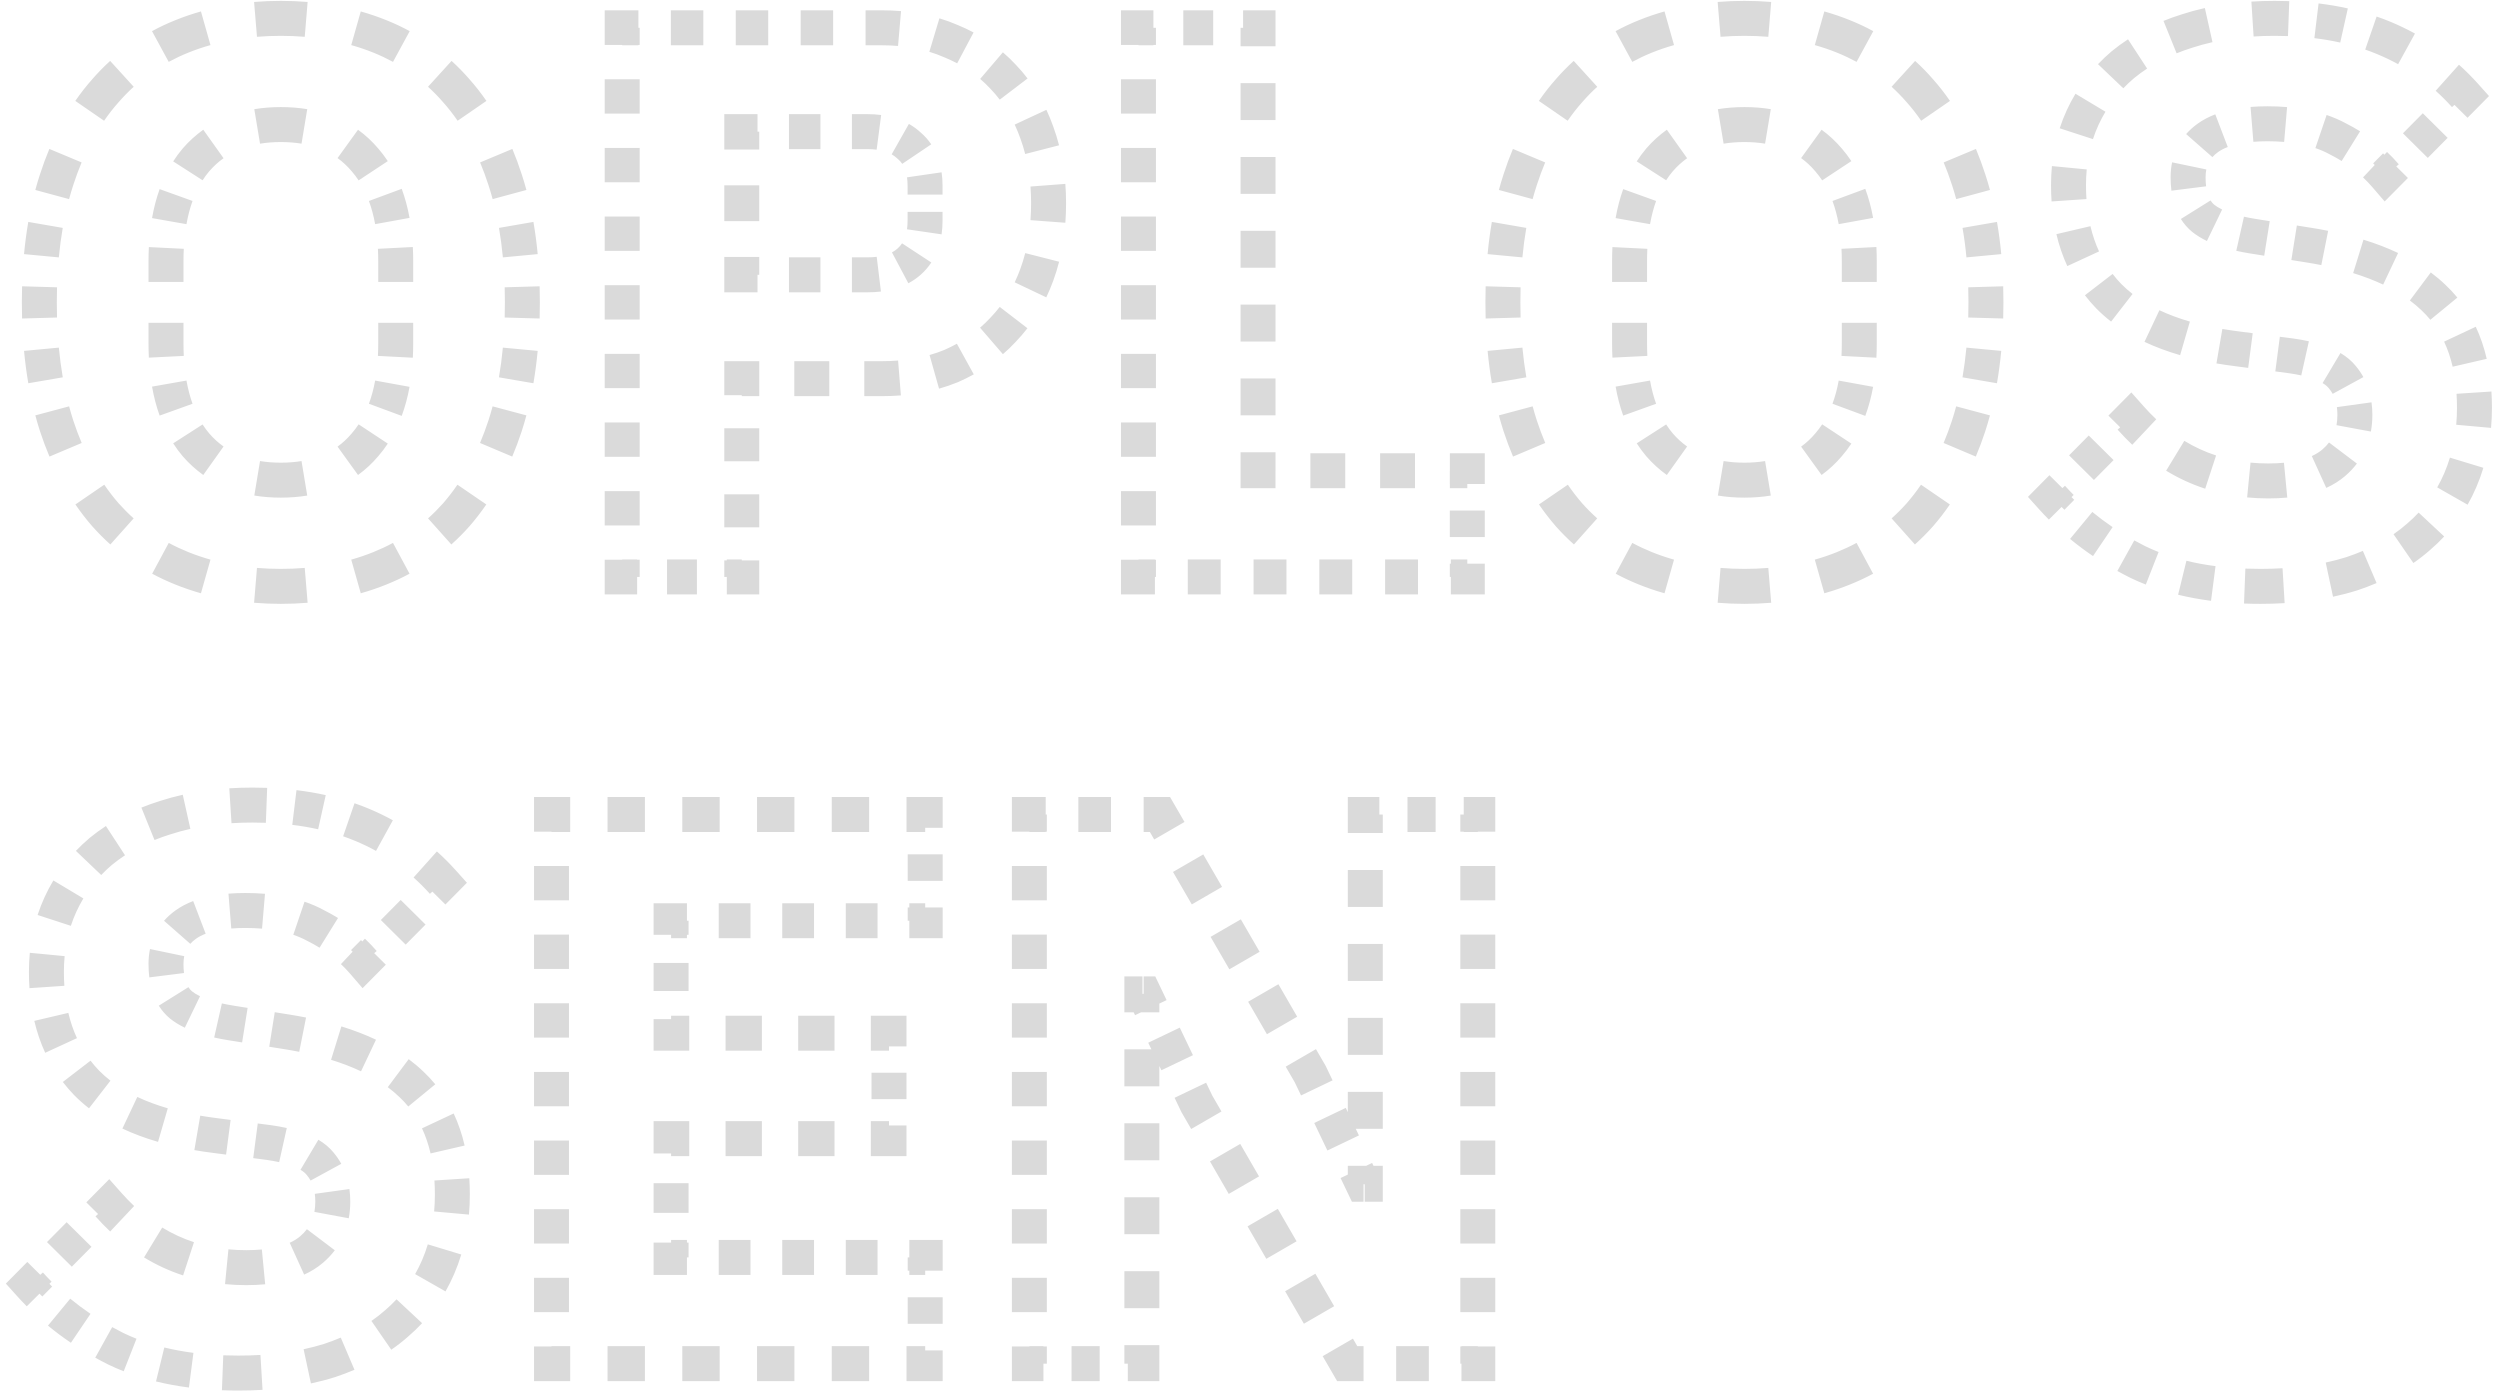 <?xml version="1.0" encoding="UTF-8"?> <svg xmlns="http://www.w3.org/2000/svg" width="143" height="80" viewBox="0 0 143 80" fill="none"> <path d="M10.395 32.505L10.208 32.969L10.208 32.969L10.395 32.505ZM6.03 29.445L5.653 29.773L5.656 29.777L6.03 29.445ZM3.24 24.36L2.764 24.514L2.765 24.516L3.24 24.36ZM3.24 10.275L3.715 10.431L3.716 10.429L3.24 10.275ZM6.03 5.19L6.404 5.522L6.407 5.518L6.03 5.19ZM10.395 2.085L10.208 1.621L10.208 1.621L10.395 2.085ZM21.735 2.085L21.548 2.549L21.548 2.549L21.735 2.085ZM26.1 5.19L25.723 5.518L25.726 5.522L26.1 5.19ZM28.89 10.275L28.414 10.429L28.415 10.431L28.89 10.275ZM28.89 24.36L29.365 24.516L29.366 24.514L28.89 24.36ZM26.1 29.445L26.474 29.777L26.477 29.773L26.1 29.445ZM21.735 32.505L21.548 32.041L21.548 32.041L21.735 32.505ZM20.88 25.44L20.502 25.113L20.498 25.117L20.88 25.44ZM20.88 9.15L20.498 9.473L20.502 9.477L20.88 9.15ZM11.205 9.15L10.827 8.823L10.823 8.827L11.205 9.15ZM11.205 25.44L10.823 25.763L10.827 25.767L11.205 25.44ZM16.065 33.04C15.585 33.04 15.116 33.021 14.658 32.983L14.575 33.98C15.062 34.02 15.559 34.04 16.065 34.04V33.04ZM11.902 32.492C11.45 32.364 11.01 32.214 10.582 32.041L10.208 32.969C10.67 33.155 11.144 33.317 11.63 33.455L11.902 32.492ZM10.582 32.041C10.178 31.878 9.788 31.696 9.415 31.495L8.941 32.375C9.348 32.594 9.77 32.792 10.208 32.969L10.582 32.041ZM7.312 30.024C6.994 29.74 6.691 29.437 6.404 29.113L5.656 29.777C5.969 30.129 6.299 30.46 6.646 30.77L7.312 30.024ZM6.407 29.117C6.104 28.769 5.819 28.399 5.551 28.008L4.726 28.573C5.015 28.995 5.324 29.395 5.653 29.773L6.407 29.117ZM4.212 25.532C4.032 25.107 3.866 24.665 3.715 24.204L2.765 24.516C2.924 25.002 3.1 25.47 3.29 25.922L4.212 25.532ZM3.716 24.206C3.628 23.934 3.546 23.656 3.47 23.372L2.504 23.631C2.584 23.931 2.671 24.225 2.764 24.514L3.716 24.206ZM3.098 21.668C3.001 21.109 2.925 20.53 2.869 19.931L1.873 20.024C1.932 20.648 2.011 21.252 2.112 21.837L3.098 21.668ZM2.763 18.176C2.754 17.887 2.75 17.593 2.75 17.295H1.75C1.75 17.602 1.754 17.905 1.763 18.205L2.763 18.176ZM2.75 17.295C2.75 16.999 2.754 16.707 2.762 16.419L1.763 16.391C1.754 16.688 1.75 16.989 1.75 17.295H2.75ZM2.868 14.676C2.924 14.079 3 13.504 3.096 12.95L2.11 12.78C2.01 13.361 1.93 13.961 1.872 14.582L2.868 14.676ZM3.468 11.258C3.544 10.976 3.627 10.7 3.715 10.431L2.765 10.119C2.671 10.405 2.583 10.698 2.503 10.997L3.468 11.258ZM3.716 10.429C3.865 9.966 4.029 9.522 4.207 9.098L3.284 8.712C3.095 9.163 2.922 9.633 2.764 10.121L3.716 10.429ZM5.542 6.623C5.812 6.232 6.099 5.865 6.404 5.522L5.656 4.858C5.323 5.232 5.011 5.632 4.719 6.056L5.542 6.623ZM6.407 5.518C6.694 5.189 6.995 4.88 7.311 4.593L6.637 3.853C6.292 4.168 5.964 4.504 5.653 4.862L6.407 5.518ZM9.411 3.1C9.786 2.896 10.176 2.712 10.582 2.549L10.208 1.621C9.768 1.799 9.343 1.999 8.934 2.221L9.411 3.1ZM10.582 2.549C11.01 2.376 11.45 2.226 11.902 2.098L11.63 1.135C11.144 1.273 10.67 1.435 10.208 1.621L10.582 2.549ZM14.658 1.607C15.116 1.569 15.585 1.55 16.065 1.55V0.55C15.559 0.55 15.062 0.57 14.575 0.61L14.658 1.607ZM16.065 1.55C16.545 1.55 17.014 1.569 17.472 1.607L17.555 0.61C17.068 0.57 16.571 0.55 16.065 0.55V1.55ZM20.227 2.098C20.68 2.226 21.12 2.376 21.548 2.549L21.922 1.621C21.46 1.435 20.986 1.273 20.5 1.135L20.227 2.098ZM21.548 2.549C21.954 2.712 22.344 2.896 22.719 3.1L23.196 2.221C22.787 1.999 22.363 1.799 21.922 1.621L21.548 2.549ZM24.82 4.593C25.135 4.88 25.436 5.189 25.723 5.518L26.477 4.862C26.166 4.504 25.838 4.168 25.493 3.853L24.82 4.593ZM25.726 5.522C26.031 5.865 26.318 6.232 26.588 6.623L27.411 6.056C27.119 5.632 26.807 5.232 26.474 4.858L25.726 5.522ZM27.923 9.098C28.101 9.522 28.265 9.966 28.414 10.429L29.366 10.121C29.208 9.633 29.035 9.163 28.846 8.712L27.923 9.098ZM28.415 10.431C28.503 10.7 28.586 10.976 28.662 11.258L29.627 10.997C29.547 10.698 29.459 10.405 29.365 10.119L28.415 10.431ZM29.034 12.95C29.13 13.504 29.206 14.079 29.262 14.676L30.258 14.582C30.2 13.961 30.12 13.361 30.02 12.78L29.034 12.95ZM29.368 16.419C29.376 16.707 29.38 16.999 29.38 17.295H30.38C30.38 16.989 30.376 16.688 30.367 16.391L29.368 16.419ZM29.38 17.295C29.38 17.593 29.376 17.887 29.367 18.176L30.367 18.205C30.376 17.905 30.38 17.602 30.38 17.295H29.38ZM29.261 19.931C29.205 20.53 29.129 21.109 29.032 21.668L30.018 21.837C30.119 21.252 30.198 20.648 30.257 20.024L29.261 19.931ZM28.66 23.372C28.584 23.656 28.502 23.934 28.414 24.206L29.366 24.514C29.459 24.225 29.546 23.931 29.626 23.631L28.66 23.372ZM28.415 24.204C28.264 24.665 28.098 25.107 27.919 25.532L28.84 25.922C29.03 25.47 29.206 25.002 29.365 24.516L28.415 24.204ZM26.579 28.008C26.311 28.399 26.026 28.769 25.723 29.117L26.477 29.773C26.806 29.395 27.115 28.995 27.404 28.573L26.579 28.008ZM25.726 29.113C25.439 29.437 25.136 29.74 24.818 30.024L25.484 30.77C25.831 30.46 26.161 30.129 26.474 29.777L25.726 29.113ZM22.715 31.495C22.342 31.696 21.953 31.878 21.548 32.041L21.922 32.969C22.36 32.792 22.782 32.594 23.189 32.375L22.715 31.495ZM21.548 32.041C21.12 32.214 20.68 32.364 20.227 32.492L20.5 33.455C20.986 33.317 21.46 33.155 21.922 32.969L21.548 32.041ZM17.472 32.983C17.014 33.021 16.545 33.04 16.065 33.04V34.04C16.571 34.04 17.068 34.02 17.555 33.98L17.472 32.983ZM16.065 26.965C15.615 26.965 15.191 26.931 14.792 26.865L14.628 27.852C15.086 27.927 15.565 27.965 16.065 27.965V26.965ZM12.497 25.948C12.166 25.712 11.862 25.434 11.583 25.113L10.827 25.767C11.156 26.147 11.519 26.479 11.917 26.762L12.497 25.948ZM11.587 25.117C11.437 24.94 11.297 24.75 11.168 24.549L10.326 25.089C10.479 25.326 10.644 25.551 10.823 25.763L11.587 25.117ZM10.542 23.265C10.387 22.833 10.264 22.364 10.174 21.855L9.189 22.028C9.288 22.588 9.425 23.113 9.601 23.603L10.542 23.265ZM10.013 20.382C10.001 20.14 9.995 19.891 9.995 19.635H8.995C8.995 19.907 9.001 20.172 9.014 20.432L10.013 20.382ZM9.995 19.635V18.465H8.995V19.635H9.995ZM9.995 16.125V14.955H8.995V16.125H9.995ZM9.995 14.955C9.995 14.699 10.001 14.45 10.013 14.208L9.014 14.158C9.001 14.418 8.995 14.683 8.995 14.955H9.995ZM10.174 12.736C10.264 12.226 10.387 11.757 10.542 11.325L9.601 10.987C9.425 11.477 9.288 12.002 9.189 12.562L10.174 12.736ZM11.168 10.041C11.297 9.84 11.437 9.65 11.587 9.473L10.823 8.827C10.644 9.039 10.479 9.264 10.326 9.501L11.168 10.041ZM11.583 9.477C11.862 9.156 12.166 8.878 12.497 8.642L11.917 7.828C11.519 8.111 11.156 8.443 10.827 8.823L11.583 9.477ZM14.792 7.725C15.191 7.659 15.615 7.625 16.065 7.625V6.625C15.565 6.625 15.086 6.662 14.628 6.739L14.792 7.725ZM16.065 7.625C16.513 7.625 16.934 7.658 17.329 7.724L17.492 6.737C17.038 6.662 16.562 6.625 16.065 6.625V7.625ZM19.601 8.637C19.927 8.873 20.226 9.151 20.498 9.473L21.262 8.827C20.939 8.445 20.581 8.111 20.186 7.826L19.601 8.637ZM20.502 9.477C20.655 9.654 20.798 9.843 20.93 10.042L21.765 9.491C21.609 9.256 21.44 9.033 21.258 8.823L20.502 9.477ZM21.571 11.322C21.731 11.753 21.858 12.223 21.95 12.732L22.934 12.553C22.832 11.992 22.691 11.466 22.509 10.975L21.571 11.322ZM22.116 14.206C22.129 14.449 22.135 14.698 22.135 14.955H23.135C23.135 14.682 23.128 14.415 23.115 14.155L22.116 14.206ZM22.135 14.955V16.125H23.135V14.955H22.135ZM22.135 18.465V19.635H23.135V18.465H22.135ZM22.135 19.635C22.135 19.892 22.129 20.141 22.116 20.384L23.115 20.435C23.128 20.174 23.135 19.908 23.135 19.635H22.135ZM21.95 21.858C21.858 22.367 21.731 22.837 21.571 23.268L22.509 23.615C22.691 23.124 22.832 22.598 22.934 22.037L21.95 21.858ZM20.93 24.548C20.798 24.747 20.655 24.936 20.502 25.113L21.258 25.767C21.44 25.557 21.609 25.334 21.765 25.099L20.93 24.548ZM20.498 25.117C20.226 25.439 19.927 25.717 19.601 25.953L20.186 26.764C20.581 26.479 20.939 26.145 21.262 25.763L20.498 25.117ZM17.329 26.866C16.934 26.932 16.513 26.965 16.065 26.965V27.965C16.562 27.965 17.038 27.928 17.492 27.853L17.329 26.866ZM10.395 32.505L10.021 33.432L10.021 33.432L10.395 32.505ZM6.03 29.445L5.275 30.101L5.283 30.109L6.03 29.445ZM3.24 24.36L2.289 24.668L2.29 24.672L3.24 24.36ZM3.24 10.275L4.19 10.587L4.191 10.583L3.24 10.275ZM6.03 5.19L6.777 5.854L6.785 5.846L6.03 5.19ZM10.395 2.085L10.021 1.158L10.021 1.158L10.395 2.085ZM21.735 2.085L21.361 3.012L21.361 3.012L21.735 2.085ZM26.1 5.19L25.345 5.846L25.353 5.854L26.1 5.19ZM28.89 10.275L27.939 10.583L27.94 10.587L28.89 10.275ZM28.89 24.36L29.84 24.672L29.841 24.668L28.89 24.36ZM26.1 29.445L26.848 30.109L26.855 30.101L26.1 29.445ZM21.735 32.505L21.361 31.578L21.361 31.578L21.735 32.505ZM20.88 25.44L20.124 24.785L20.116 24.795L20.88 25.44ZM20.88 9.15L20.116 9.795L20.124 9.805L20.88 9.15ZM11.205 9.15L10.449 8.495L10.441 8.505L11.205 9.15ZM11.205 25.44L10.441 26.085L10.449 26.095L11.205 25.44ZM16.065 32.54C15.598 32.54 15.143 32.522 14.699 32.485L14.534 34.478C15.035 34.519 15.546 34.54 16.065 34.54V32.54ZM12.039 32.011C11.603 31.888 11.18 31.744 10.769 31.578L10.021 33.432C10.5 33.626 10.991 33.793 11.494 33.936L12.039 32.011ZM10.769 31.578C10.381 31.421 10.009 31.247 9.652 31.054L8.704 32.816C9.127 33.044 9.566 33.249 10.021 33.432L10.769 31.578ZM7.645 29.651C7.342 29.38 7.053 29.09 6.777 28.781L5.283 30.109C5.608 30.476 5.952 30.82 6.313 31.143L7.645 29.651ZM6.785 28.789C6.495 28.455 6.221 28.101 5.964 27.725L4.313 28.855C4.613 29.293 4.934 29.708 5.275 30.101L6.785 28.789ZM4.672 25.338C4.498 24.926 4.337 24.496 4.19 24.048L2.29 24.672C2.453 25.17 2.633 25.652 2.83 26.116L4.672 25.338ZM4.191 24.052C4.106 23.789 4.027 23.519 3.953 23.243L2.021 23.76C2.103 24.068 2.192 24.371 2.289 24.668L4.191 24.052ZM3.59 21.583C3.496 21.037 3.422 20.471 3.366 19.884L1.375 20.071C1.435 20.706 1.516 21.324 1.619 21.922L3.59 21.583ZM3.262 18.162C3.254 17.877 3.25 17.588 3.25 17.295H1.25C1.25 17.607 1.254 17.915 1.263 18.219L3.262 18.162ZM3.25 17.295C3.25 17.003 3.254 16.716 3.262 16.434L1.263 16.376C1.254 16.679 1.25 16.985 1.25 17.295H3.25ZM3.365 14.723C3.42 14.138 3.495 13.576 3.588 13.036L1.618 12.694C1.515 13.289 1.434 13.903 1.374 14.535L3.365 14.723ZM3.951 11.389C4.025 11.115 4.105 10.848 4.19 10.587L2.29 9.963C2.193 10.258 2.103 10.559 2.02 10.866L3.951 11.389ZM4.191 10.583C4.337 10.132 4.496 9.702 4.668 9.291L2.823 8.519C2.628 8.984 2.45 9.467 2.289 9.967L4.191 10.583ZM5.954 6.907C6.212 6.532 6.487 6.181 6.777 5.854L5.283 4.526C4.936 4.916 4.61 5.332 4.307 5.772L5.954 6.907ZM6.785 5.846C7.058 5.531 7.346 5.237 7.647 4.963L6.301 3.484C5.941 3.811 5.599 4.161 5.275 4.534L6.785 5.846ZM9.65 3.539C10.008 3.345 10.381 3.169 10.769 3.012L10.021 1.158C9.563 1.342 9.121 1.55 8.695 1.782L9.65 3.539ZM10.769 3.012C11.18 2.846 11.603 2.702 12.039 2.579L11.494 0.654C10.991 0.797 10.5 0.964 10.021 1.158L10.769 3.012ZM14.699 2.105C15.143 2.069 15.598 2.05 16.065 2.05V0.05C15.546 0.05 15.035 0.071 14.534 0.112L14.699 2.105ZM16.065 2.05C16.532 2.05 16.987 2.069 17.431 2.105L17.596 0.112C17.095 0.071 16.584 0.05 16.065 0.05V2.05ZM20.091 2.579C20.527 2.702 20.95 2.846 21.361 3.012L22.109 1.158C21.63 0.964 21.139 0.797 20.636 0.654L20.091 2.579ZM21.361 3.012C21.749 3.169 22.122 3.345 22.48 3.539L23.435 1.782C23.009 1.55 22.567 1.342 22.109 1.158L21.361 3.012ZM24.483 4.963C24.784 5.237 25.072 5.531 25.345 5.846L26.855 4.534C26.531 4.161 26.189 3.811 25.829 3.484L24.483 4.963ZM25.353 5.854C25.643 6.181 25.918 6.532 26.176 6.907L27.823 5.772C27.52 5.332 27.195 4.916 26.847 4.526L25.353 5.854ZM27.462 9.291C27.634 9.702 27.793 10.132 27.939 10.583L29.841 9.967C29.68 9.467 29.502 8.984 29.307 8.519L27.462 9.291ZM27.94 10.587C28.026 10.848 28.105 11.115 28.18 11.389L30.11 10.866C30.027 10.559 29.937 10.258 29.84 9.963L27.94 10.587ZM28.542 13.036C28.635 13.576 28.71 14.138 28.765 14.723L30.756 14.535C30.696 13.903 30.615 13.289 30.512 12.694L28.542 13.036ZM28.868 16.434C28.876 16.716 28.88 17.003 28.88 17.295H30.88C30.88 16.985 30.876 16.679 30.867 16.376L28.868 16.434ZM28.88 17.295C28.88 17.588 28.876 17.877 28.868 18.162L30.867 18.219C30.876 17.915 30.88 17.607 30.88 17.295H28.88ZM28.764 19.884C28.708 20.471 28.634 21.037 28.54 21.583L30.511 21.922C30.614 21.324 30.695 20.706 30.755 20.071L28.764 19.884ZM28.177 23.243C28.103 23.519 28.024 23.789 27.939 24.052L29.841 24.668C29.938 24.371 30.027 24.068 30.109 23.76L28.177 23.243ZM27.94 24.048C27.793 24.496 27.632 24.926 27.458 25.338L29.3 26.116C29.497 25.652 29.677 25.17 29.84 24.672L27.94 24.048ZM26.166 27.725C25.909 28.101 25.635 28.455 25.345 28.789L26.855 30.101C27.196 29.708 27.517 29.293 27.817 28.855L26.166 27.725ZM25.353 28.781C25.077 29.09 24.788 29.38 24.485 29.651L25.817 31.143C26.178 30.82 26.522 30.476 26.847 30.109L25.353 28.781ZM22.478 31.054C22.121 31.247 21.749 31.421 21.361 31.578L22.109 33.432C22.564 33.249 23.003 33.044 23.426 32.816L22.478 31.054ZM21.361 31.578C20.95 31.744 20.527 31.888 20.091 32.011L20.636 33.936C21.139 33.793 21.63 33.626 22.109 33.432L21.361 31.578ZM17.431 32.485C16.987 32.522 16.532 32.54 16.065 32.54V34.54C16.584 34.54 17.095 34.519 17.596 34.478L17.431 32.485ZM16.065 26.465C15.639 26.465 15.243 26.433 14.874 26.372L14.546 28.345C15.033 28.426 15.54 28.465 16.065 28.465V26.465ZM12.787 25.54C12.49 25.329 12.214 25.078 11.961 24.785L10.449 26.095C10.803 26.503 11.196 26.862 11.627 27.169L12.787 25.54ZM11.969 24.795C11.833 24.634 11.706 24.462 11.588 24.279L9.906 25.359C10.069 25.614 10.248 25.857 10.441 26.085L11.969 24.795ZM11.013 23.095C10.868 22.693 10.752 22.252 10.666 21.768L8.697 22.115C8.8 22.7 8.944 23.253 9.131 23.772L11.013 23.095ZM10.512 20.358C10.501 20.124 10.495 19.883 10.495 19.635H8.495C8.495 19.915 8.502 20.189 8.515 20.457L10.512 20.358ZM10.495 19.635V18.465H8.495V19.635H10.495ZM10.495 16.125V14.955H8.495V16.125H10.495ZM10.495 14.955C10.495 14.707 10.501 14.466 10.512 14.232L8.515 14.133C8.502 14.401 8.495 14.675 8.495 14.955H10.495ZM10.666 12.822C10.752 12.338 10.868 11.897 11.013 11.495L9.131 10.818C8.944 11.337 8.8 11.89 8.697 12.475L10.666 12.822ZM11.588 10.311C11.706 10.128 11.833 9.956 11.969 9.795L10.441 8.505C10.248 8.734 10.069 8.976 9.906 9.231L11.588 10.311ZM11.961 9.805C12.214 9.512 12.49 9.261 12.787 9.05L11.627 7.42C11.196 7.728 10.803 8.087 10.449 8.495L11.961 9.805ZM14.874 8.218C15.243 8.157 15.639 8.125 16.065 8.125V6.125C15.54 6.125 15.033 6.164 14.546 6.245L14.874 8.218ZM16.065 8.125C16.488 8.125 16.882 8.157 17.247 8.217L17.574 6.244C17.091 6.164 16.587 6.125 16.065 6.125V8.125ZM19.308 9.043C19.6 9.253 19.869 9.503 20.116 9.795L21.644 8.505C21.296 8.093 20.908 7.731 20.479 7.421L19.308 9.043ZM20.124 9.805C20.263 9.965 20.393 10.136 20.513 10.318L22.182 9.216C22.015 8.963 21.832 8.722 21.636 8.495L20.124 9.805ZM21.102 11.496C21.251 11.897 21.37 12.338 21.458 12.821L23.426 12.463C23.32 11.877 23.171 11.322 22.978 10.801L21.102 11.496ZM21.617 14.232C21.629 14.466 21.635 14.707 21.635 14.955H23.635C23.635 14.674 23.628 14.399 23.614 14.129L21.617 14.232ZM21.635 14.955V16.125H23.635V14.955H21.635ZM21.635 18.465V19.635H23.635V18.465H21.635ZM21.635 19.635C21.635 19.883 21.629 20.125 21.617 20.358L23.614 20.461C23.628 20.191 23.635 19.916 23.635 19.635H21.635ZM21.458 21.769C21.37 22.252 21.251 22.693 21.102 23.094L22.978 23.789C23.171 23.268 23.32 22.713 23.426 22.127L21.458 21.769ZM20.513 24.272C20.393 24.454 20.263 24.625 20.124 24.785L21.636 26.095C21.832 25.868 22.015 25.628 22.182 25.374L20.513 24.272ZM20.116 24.795C19.869 25.087 19.6 25.337 19.308 25.547L20.479 27.169C20.908 26.859 21.296 26.497 21.644 26.085L20.116 24.795ZM17.247 26.373C16.882 26.433 16.488 26.465 16.065 26.465V28.465C16.587 28.465 17.091 28.426 17.574 28.346L17.247 26.373ZM35.589 33H35.089V33.5H35.589V33ZM35.589 1.59V1.09H35.089V1.59H35.589ZM54.399 2.355L54.199 2.813L54.209 2.818L54.399 2.355ZM57.369 4.38L57.003 4.721L57.009 4.727L57.369 4.38ZM59.304 7.575L58.833 7.743L58.834 7.747L59.304 7.575ZM59.304 15.72L59.774 15.892L59.774 15.892L59.304 15.72ZM57.369 18.87L57.009 18.523L57.003 18.529L57.369 18.87ZM54.399 20.94L54.589 21.403L54.599 21.398L54.399 20.94ZM42.429 21.66V21.16H41.929V21.66H42.429ZM42.429 33V33.5H42.929V33H42.429ZM42.429 15.72H41.929V16.22H42.429V15.72ZM52.014 14.955L52.347 15.328L52.349 15.327L52.014 14.955ZM52.014 8.34L51.67 8.703L51.68 8.712L51.69 8.721L52.014 8.34ZM42.429 7.53V7.03H41.929V7.53H42.429ZM36.089 33V32.018H35.089V33H36.089ZM36.089 30.055V28.092H35.089V30.055H36.089ZM36.089 26.129V24.166H35.089V26.129H36.089ZM36.089 22.203V20.24H35.089V22.203H36.089ZM36.089 18.277V16.313H35.089V18.277H36.089ZM36.089 14.35V12.387H35.089V14.35H36.089ZM36.089 10.424V8.461H35.089V10.424H36.089ZM36.089 6.498V4.535H35.089V6.498H36.089ZM36.089 2.572V1.59H35.089V2.572H36.089ZM35.589 2.09H36.517V1.09H35.589V2.09ZM38.373 2.09H40.23V1.09H38.373V2.09ZM42.086 2.09H43.942V1.09H42.086V2.09ZM45.798 2.09H47.655V1.09H45.798V2.09ZM49.511 2.09H50.439V1.09H49.511V2.09ZM50.439 2.09C50.772 2.09 51.096 2.104 51.411 2.131L51.496 1.134C51.151 1.105 50.799 1.09 50.439 1.09V2.09ZM53.302 2.485C53.611 2.578 53.91 2.687 54.199 2.813L54.599 1.897C54.273 1.755 53.937 1.631 53.59 1.527L53.302 2.485ZM54.209 2.818C54.478 2.928 54.737 3.049 54.985 3.181L55.453 2.297C55.176 2.15 54.888 2.015 54.589 1.892L54.209 2.818ZM56.391 4.134C56.606 4.317 56.81 4.513 57.003 4.721L57.735 4.039C57.516 3.804 57.284 3.582 57.04 3.373L56.391 4.134ZM57.009 4.727C57.213 4.938 57.404 5.161 57.584 5.397L58.379 4.791C58.176 4.525 57.959 4.272 57.729 4.033L57.009 4.727ZM58.494 6.915C58.618 7.18 58.73 7.456 58.833 7.743L59.775 7.407C59.662 7.091 59.538 6.787 59.401 6.493L58.494 6.915ZM58.834 7.747C58.946 8.051 59.043 8.364 59.126 8.685L60.094 8.435C60.003 8.083 59.897 7.739 59.774 7.403L58.834 7.747ZM59.442 10.632C59.467 10.956 59.479 11.287 59.479 11.625H60.479C60.479 11.262 60.466 10.906 60.439 10.556L59.442 10.632ZM59.479 11.625C59.479 11.968 59.467 12.303 59.443 12.63L60.44 12.704C60.466 12.351 60.479 11.992 60.479 11.625H59.479ZM59.127 14.6C59.044 14.926 58.947 15.242 58.834 15.548L59.774 15.892C59.898 15.553 60.005 15.205 60.096 14.848L59.127 14.6ZM58.834 15.548C58.731 15.831 58.617 16.102 58.493 16.364L59.396 16.793C59.534 16.503 59.66 16.203 59.774 15.892L58.834 15.548ZM57.58 17.86C57.402 18.092 57.212 18.313 57.009 18.523L57.729 19.217C57.957 18.981 58.172 18.732 58.373 18.47L57.58 17.86ZM57.003 18.529C56.809 18.738 56.603 18.936 56.386 19.123L57.039 19.88C57.283 19.67 57.516 19.447 57.735 19.211L57.003 18.529ZM54.975 20.1C54.727 20.237 54.469 20.364 54.199 20.482L54.599 21.398C54.896 21.269 55.182 21.128 55.458 20.976L54.975 20.1ZM54.209 20.477C53.919 20.597 53.618 20.7 53.306 20.788L53.578 21.751C53.925 21.653 54.262 21.537 54.589 21.403L54.209 20.477ZM51.41 21.122C51.096 21.147 50.772 21.16 50.439 21.16V22.16C50.797 22.16 51.148 22.146 51.491 22.119L51.41 21.122ZM50.439 21.16H49.438V22.16H50.439V21.16ZM47.435 21.16H45.433V22.16H47.435V21.16ZM43.43 21.16H42.429V22.16H43.43V21.16ZM41.929 21.66V22.605H42.929V21.66H41.929ZM41.929 24.495V26.385H42.929V24.495H41.929ZM41.929 28.275V30.165H42.929V28.275H41.929ZM41.929 32.055V33H42.929V32.055H41.929ZM42.429 32.5H41.574V33.5H42.429V32.5ZM39.864 32.5H38.154V33.5H39.864V32.5ZM36.444 32.5H35.589V33.5H36.444V32.5ZM42.929 15.72V14.696H41.929V15.72H42.929ZM42.929 12.649V10.601H41.929V12.649H42.929ZM42.929 8.554V7.53H41.929V8.554H42.929ZM42.429 8.03H43.329V7.03H42.429V8.03ZM45.129 8.03H46.929V7.03H45.129V8.03ZM48.729 8.03H49.629V7.03H48.729V8.03ZM49.629 8.03C49.835 8.03 50.028 8.042 50.209 8.065L50.337 7.074C50.11 7.044 49.874 7.03 49.629 7.03V8.03ZM51.25 8.393C51.404 8.48 51.544 8.584 51.67 8.703L52.358 7.977C52.172 7.801 51.967 7.649 51.742 7.522L51.25 8.393ZM51.69 8.721C51.819 8.83 51.929 8.954 52.023 9.092L52.852 8.534C52.708 8.319 52.536 8.127 52.338 7.959L51.69 8.721ZM52.376 10.072C52.401 10.245 52.414 10.432 52.414 10.635H53.414C53.414 10.39 53.398 10.154 53.365 9.928L52.376 10.072ZM52.414 10.635V11.13H53.414V10.635H52.414ZM52.414 12.12V12.615H53.414V12.12H52.414ZM52.414 12.615C52.414 12.82 52.401 13.011 52.375 13.187L53.364 13.332C53.398 13.102 53.414 12.863 53.414 12.615H52.414ZM52.016 14.192C51.921 14.336 51.81 14.466 51.679 14.583L52.349 15.327C52.542 15.152 52.71 14.957 52.852 14.74L52.016 14.192ZM51.681 14.582C51.554 14.696 51.412 14.794 51.255 14.878L51.724 15.761C51.951 15.641 52.159 15.496 52.347 15.328L51.681 14.582ZM50.208 15.187C50.028 15.209 49.835 15.22 49.629 15.22V16.22C49.871 16.22 50.104 16.207 50.328 16.18L50.208 15.187ZM49.629 15.22H48.729V16.22H49.629V15.22ZM46.929 15.22H45.129V16.22H46.929V15.22ZM43.329 15.22H42.429V16.22H43.329V15.22ZM35.589 33H34.589V34H35.589V33ZM35.589 1.59V0.59H34.589V1.59H35.589ZM54.399 2.355L53.999 3.272L54.009 3.276L54.02 3.28L54.399 2.355ZM57.369 4.38L56.637 5.061L56.643 5.068L56.65 5.075L57.369 4.38ZM59.304 7.575L58.362 7.911L58.365 7.919L59.304 7.575ZM59.304 15.72L60.243 16.064L60.243 16.064L59.304 15.72ZM57.369 18.87L56.65 18.175L56.643 18.182L56.637 18.189L57.369 18.87ZM54.399 20.94L54.779 21.865L54.789 21.861L54.799 21.857L54.399 20.94ZM42.429 21.66V20.66H41.429V21.66H42.429ZM42.429 33V34H43.429V33H42.429ZM42.429 15.72H41.429V16.72H42.429V15.72ZM52.014 14.955L52.681 15.7L52.683 15.698L52.014 14.955ZM52.014 8.34L51.326 9.066L51.346 9.084L51.366 9.102L52.014 8.34ZM42.429 7.53V6.53H41.429V7.53H42.429ZM36.589 33V32.018H34.589V33H36.589ZM36.589 30.055V28.092H34.589V30.055H36.589ZM36.589 26.129V24.166H34.589V26.129H36.589ZM36.589 22.203V20.24H34.589V22.203H36.589ZM36.589 18.277V16.313H34.589V18.277H36.589ZM36.589 14.35V12.387H34.589V14.35H36.589ZM36.589 10.424V8.461H34.589V10.424H36.589ZM36.589 6.498V4.535H34.589V6.498H36.589ZM36.589 2.572V1.59H34.589V2.572H36.589ZM35.589 2.59H36.517V0.59H35.589V2.59ZM38.373 2.59H40.23V0.59H38.373V2.59ZM42.086 2.59H43.942V0.59H42.086V2.59ZM45.798 2.59H47.655V0.59H45.798V2.59ZM49.511 2.59H50.439V0.59H49.511V2.59ZM50.439 2.59C50.758 2.59 51.068 2.603 51.368 2.629L51.539 0.636C51.179 0.605 50.813 0.59 50.439 0.59V2.59ZM53.158 2.963C53.449 3.051 53.729 3.154 53.999 3.272L54.799 1.438C54.454 1.288 54.099 1.158 53.734 1.048L53.158 2.963ZM54.02 3.28C54.274 3.385 54.517 3.499 54.75 3.622L55.688 1.856C55.395 1.7 55.092 1.558 54.779 1.43L54.02 3.28ZM56.066 4.514C56.266 4.685 56.457 4.868 56.637 5.061L58.101 3.699C57.869 3.449 57.624 3.214 57.365 2.993L56.066 4.514ZM56.65 5.075C56.839 5.271 57.018 5.479 57.186 5.7L58.777 4.488C58.562 4.206 58.333 3.939 58.088 3.685L56.65 5.075ZM58.041 7.127C58.157 7.376 58.265 7.638 58.362 7.911L60.246 7.239C60.128 6.909 59.998 6.59 59.854 6.282L58.041 7.127ZM58.365 7.919C58.471 8.207 58.563 8.504 58.641 8.809L60.578 8.311C60.483 7.943 60.372 7.583 60.243 7.231L58.365 7.919ZM58.944 10.67C58.967 10.98 58.979 11.299 58.979 11.625H60.979C60.979 11.25 60.965 10.881 60.938 10.518L58.944 10.67ZM58.979 11.625C58.979 11.956 58.967 12.279 58.944 12.593L60.938 12.741C60.966 12.376 60.979 12.004 60.979 11.625H58.979ZM58.643 14.477C58.564 14.786 58.471 15.086 58.365 15.376L60.243 16.064C60.373 15.709 60.486 15.344 60.581 14.971L58.643 14.477ZM58.365 15.376C58.267 15.645 58.159 15.902 58.041 16.149L59.847 17.008C59.992 16.703 60.124 16.389 60.243 16.064L58.365 15.376ZM57.184 17.556C57.017 17.773 56.839 17.979 56.65 18.175L58.088 19.565C58.33 19.314 58.557 19.051 58.769 18.775L57.184 17.556ZM56.637 18.189C56.455 18.384 56.263 18.57 56.059 18.745L57.366 20.259C57.624 20.037 57.869 19.8 58.101 19.551L56.637 18.189ZM54.734 19.662C54.5 19.791 54.255 19.912 53.999 20.023L54.799 21.857C55.109 21.721 55.41 21.574 55.7 21.414L54.734 19.662ZM54.02 20.015C53.747 20.127 53.464 20.224 53.17 20.307L53.714 22.232C54.079 22.129 54.434 22.006 54.779 21.865L54.02 20.015ZM51.37 20.623C51.069 20.648 50.759 20.66 50.439 20.66V22.66C50.81 22.66 51.174 22.646 51.531 22.617L51.37 20.623ZM50.439 20.66H49.438V22.66H50.439V20.66ZM47.435 20.66H45.433V22.66H47.435V20.66ZM43.43 20.66H42.429V22.66H43.43V20.66ZM41.429 21.66V22.605H43.429V21.66H41.429ZM41.429 24.495V26.385H43.429V24.495H41.429ZM41.429 28.275V30.165H43.429V28.275H41.429ZM41.429 32.055V33H43.429V32.055H41.429ZM42.429 32H41.574V34H42.429V32ZM39.864 32H38.154V34H39.864V32ZM36.444 32H35.589V34H36.444V32ZM43.429 15.72V14.696H41.429V15.72H43.429ZM43.429 12.649V10.601H41.429V12.649H43.429ZM43.429 8.554V7.53H41.429V8.554H43.429ZM42.429 8.53H43.329V6.53H42.429V8.53ZM45.129 8.53H46.929V6.53H45.129V8.53ZM48.729 8.53H49.629V6.53H48.729V8.53ZM49.629 8.53C49.816 8.53 49.987 8.541 50.144 8.561L50.402 6.578C50.151 6.545 49.894 6.53 49.629 6.53V8.53ZM51.003 8.828C51.123 8.896 51.23 8.975 51.326 9.066L52.702 7.614C52.486 7.41 52.248 7.234 51.989 7.087L51.003 8.828ZM51.366 9.102C51.461 9.182 51.54 9.271 51.608 9.372L53.267 8.255C53.097 8.002 52.894 7.776 52.662 7.578L51.366 9.102ZM51.881 10.144C51.902 10.29 51.914 10.454 51.914 10.635H53.914C53.914 10.368 53.897 10.108 53.86 9.856L51.881 10.144ZM51.914 10.635V11.13H53.914V10.635H51.914ZM51.914 12.12V12.615H53.914V12.12H51.914ZM51.914 12.615C51.914 12.798 51.902 12.964 51.88 13.115L53.859 13.404C53.896 13.148 53.914 12.885 53.914 12.615H51.914ZM51.597 13.918C51.527 14.026 51.443 14.123 51.345 14.212L52.683 15.698C52.908 15.495 53.105 15.267 53.271 15.014L51.597 13.918ZM51.347 14.21C51.251 14.296 51.143 14.371 51.02 14.437L51.958 16.203C52.22 16.064 52.461 15.897 52.681 15.7L51.347 14.21ZM50.148 14.69C49.989 14.71 49.816 14.72 49.629 14.72V16.72C49.889 16.72 50.143 16.706 50.389 16.676L50.148 14.69ZM49.629 14.72H48.729V16.72H49.629V14.72ZM46.929 14.72H45.129V16.72H46.929V14.72ZM43.329 14.72H42.429V16.72H43.329V14.72ZM65.12 33H64.62V33.5H65.12V33ZM65.12 1.59V1.09H64.62V1.59H65.12ZM71.96 1.59H72.46V1.09H71.96V1.59ZM71.96 26.925H71.46V27.425H71.96V26.925ZM83.93 26.925H84.43V26.425H83.93V26.925ZM83.93 33V33.5H84.43V33H83.93ZM65.62 33V32.018H64.62V33H65.62ZM65.62 30.055V28.092H64.62V30.055H65.62ZM65.62 26.129V24.166H64.62V26.129H65.62ZM65.62 22.203V20.24H64.62V22.203H65.62ZM65.62 18.277V16.313H64.62V18.277H65.62ZM65.62 14.35V12.387H64.62V14.35H65.62ZM65.62 10.424V8.461H64.62V10.424H65.62ZM65.62 6.498V4.535H64.62V6.498H65.62ZM65.62 2.572V1.59H64.62V2.572H65.62ZM65.12 2.09H65.975V1.09H65.12V2.09ZM67.685 2.09H69.395V1.09H67.685V2.09ZM71.105 2.09H71.96V1.09H71.105V2.09ZM71.46 1.59V2.646H72.46V1.59H71.46ZM71.46 4.757V6.868H72.46V4.757H71.46ZM71.46 8.979V11.091H72.46V8.979H71.46ZM71.46 13.202V15.313H72.46V13.202H71.46ZM71.46 17.424V19.536H72.46V17.424H71.46ZM71.46 21.647V23.758H72.46V21.647H71.46ZM71.46 25.869V26.925H72.46V25.869H71.46ZM71.96 27.425H72.958V26.425H71.96V27.425ZM74.953 27.425H76.948V26.425H74.953V27.425ZM78.943 27.425H80.938V26.425H78.943V27.425ZM82.933 27.425H83.93V26.425H82.933V27.425ZM83.43 26.925V27.684H84.43V26.925H83.43ZM83.43 29.203V30.722H84.43V29.203H83.43ZM83.43 32.241V33H84.43V32.241H83.43ZM83.93 32.5H82.99V33.5H83.93V32.5ZM81.109 32.5H79.228V33.5H81.109V32.5ZM77.347 32.5H75.466V33.5H77.347V32.5ZM73.585 32.5H71.704V33.5H73.585V32.5ZM69.823 32.5H67.942V33.5H69.823V32.5ZM66.061 32.5H65.12V33.5H66.061V32.5ZM65.12 33H64.12V34H65.12V33ZM65.12 1.59V0.59H64.12V1.59H65.12ZM71.96 1.59H72.96V0.59H71.96V1.59ZM71.96 26.925H70.96V27.925H71.96V26.925ZM83.93 26.925H84.93V25.925H83.93V26.925ZM83.93 33V34H84.93V33H83.93ZM66.12 33V32.018H64.12V33H66.12ZM66.12 30.055V28.092H64.12V30.055H66.12ZM66.12 26.129V24.166H64.12V26.129H66.12ZM66.12 22.203V20.24H64.12V22.203H66.12ZM66.12 18.277V16.313H64.12V18.277H66.12ZM66.12 14.35V12.387H64.12V14.35H66.12ZM66.12 10.424V8.461H64.12V10.424H66.12ZM66.12 6.498V4.535H64.12V6.498H66.12ZM66.12 2.572V1.59H64.12V2.572H66.12ZM65.12 2.59H65.975V0.59H65.12V2.59ZM67.685 2.59H69.395V0.59H67.685V2.59ZM71.105 2.59H71.96V0.59H71.105V2.59ZM70.96 1.59V2.646H72.96V1.59H70.96ZM70.96 4.757V6.868H72.96V4.757H70.96ZM70.96 8.979V11.091H72.96V8.979H70.96ZM70.96 13.202V15.313H72.96V13.202H70.96ZM70.96 17.424V19.536H72.96V17.424H70.96ZM70.96 21.647V23.758H72.96V21.647H70.96ZM70.96 25.869V26.925H72.96V25.869H70.96ZM71.96 27.925H72.958V25.925H71.96V27.925ZM74.953 27.925H76.948V25.925H74.953V27.925ZM78.943 27.925H80.938V25.925H78.943V27.925ZM82.933 27.925H83.93V25.925H82.933V27.925ZM82.93 26.925V27.684H84.93V26.925H82.93ZM82.93 29.203V30.722H84.93V29.203H82.93ZM82.93 32.241V33H84.93V32.241H82.93ZM83.93 32H82.99V34H83.93V32ZM81.109 32H79.228V34H81.109V32ZM77.347 32H75.466V34H77.347V32ZM73.585 32H71.704V34H73.585V32ZM69.823 32H67.942V34H69.823V32ZM66.061 32H65.12V34H66.061V32ZM94.111 32.505L93.924 32.969L93.924 32.969L94.111 32.505ZM89.746 29.445L89.368 29.773L89.372 29.777L89.746 29.445ZM86.956 24.36L86.48 24.514L86.481 24.516L86.956 24.36ZM86.956 10.275L87.431 10.431L87.431 10.429L86.956 10.275ZM89.746 5.19L90.12 5.522L90.123 5.518L89.746 5.19ZM94.111 2.085L93.924 1.621L93.924 1.621L94.111 2.085ZM105.451 2.085L105.264 2.549L105.264 2.549L105.451 2.085ZM109.816 5.19L109.438 5.518L109.442 5.522L109.816 5.19ZM112.606 10.275L112.13 10.429L112.131 10.431L112.606 10.275ZM112.606 24.36L113.081 24.516L113.082 24.514L112.606 24.36ZM109.816 29.445L110.19 29.777L110.193 29.773L109.816 29.445ZM105.451 32.505L105.264 32.041L105.264 32.041L105.451 32.505ZM104.596 25.44L104.218 25.113L104.214 25.117L104.596 25.44ZM104.596 9.15L104.214 9.473L104.218 9.477L104.596 9.15ZM94.921 9.15L94.543 8.823L94.539 8.827L94.921 9.15ZM94.921 25.44L94.539 25.763L94.543 25.767L94.921 25.44ZM99.781 33.04C99.301 33.04 98.832 33.021 98.374 32.983L98.291 33.98C98.778 34.02 99.275 34.04 99.781 34.04V33.04ZM95.618 32.492C95.166 32.364 94.726 32.214 94.298 32.041L93.924 32.969C94.386 33.155 94.86 33.317 95.346 33.455L95.618 32.492ZM94.298 32.041C93.893 31.878 93.504 31.696 93.13 31.495L92.657 32.375C93.063 32.594 93.486 32.792 93.924 32.969L94.298 32.041ZM91.028 30.024C90.71 29.74 90.407 29.437 90.12 29.113L89.372 29.777C89.685 30.129 90.015 30.46 90.362 30.77L91.028 30.024ZM90.123 29.117C89.82 28.769 89.535 28.399 89.267 28.008L88.442 28.573C88.731 28.995 89.04 29.395 89.368 29.773L90.123 29.117ZM87.927 25.532C87.748 25.107 87.582 24.665 87.431 24.204L86.481 24.516C86.64 25.002 86.815 25.47 87.006 25.922L87.927 25.532ZM87.431 24.206C87.344 23.934 87.262 23.656 87.186 23.372L86.219 23.631C86.3 23.931 86.387 24.225 86.48 24.514L87.431 24.206ZM86.814 21.668C86.717 21.109 86.641 20.53 86.584 19.931L85.589 20.024C85.647 20.648 85.727 21.252 85.828 21.837L86.814 21.668ZM86.478 18.176C86.47 17.887 86.466 17.593 86.466 17.295H85.466C85.466 17.602 85.47 17.905 85.479 18.205L86.478 18.176ZM86.466 17.295C86.466 16.999 86.47 16.707 86.478 16.419L85.479 16.391C85.47 16.688 85.466 16.989 85.466 17.295H86.466ZM86.583 14.676C86.639 14.079 86.716 13.504 86.811 12.95L85.826 12.78C85.725 13.361 85.646 13.961 85.588 14.582L86.583 14.676ZM87.184 11.258C87.26 10.976 87.343 10.7 87.431 10.431L86.481 10.119C86.387 10.405 86.299 10.698 86.218 10.997L87.184 11.258ZM87.431 10.429C87.581 9.966 87.745 9.522 87.922 9.098L87 8.712C86.811 9.163 86.638 9.633 86.48 10.121L87.431 10.429ZM89.258 6.623C89.528 6.232 89.815 5.865 90.12 5.522L89.372 4.858C89.039 5.232 88.727 5.632 88.435 6.056L89.258 6.623ZM90.123 5.518C90.409 5.189 90.71 4.88 91.026 4.593L90.353 3.853C90.008 4.168 89.68 4.504 89.368 4.862L90.123 5.518ZM93.127 3.1C93.502 2.896 93.892 2.712 94.298 2.549L93.924 1.621C93.483 1.799 93.059 1.999 92.65 2.221L93.127 3.1ZM94.298 2.549C94.726 2.376 95.166 2.226 95.618 2.098L95.346 1.135C94.86 1.273 94.386 1.435 93.924 1.621L94.298 2.549ZM98.374 1.607C98.832 1.569 99.301 1.55 99.781 1.55V0.55C99.275 0.55 98.778 0.57 98.291 0.61L98.374 1.607ZM99.781 1.55C100.261 1.55 100.73 1.569 101.188 1.607L101.27 0.61C100.784 0.57 100.287 0.55 99.781 0.55V1.55ZM103.943 2.098C104.396 2.226 104.836 2.376 105.264 2.549L105.638 1.621C105.176 1.435 104.702 1.273 104.216 1.135L103.943 2.098ZM105.264 2.549C105.67 2.712 106.06 2.896 106.435 3.1L106.912 2.221C106.503 1.999 106.078 1.799 105.638 1.621L105.264 2.549ZM108.535 4.593C108.851 4.88 109.152 5.189 109.439 5.518L110.193 4.862C109.882 4.504 109.554 4.168 109.208 3.853L108.535 4.593ZM109.442 5.522C109.747 5.865 110.034 6.232 110.304 6.623L111.127 6.056C110.835 5.632 110.522 5.232 110.19 4.858L109.442 5.522ZM111.639 9.098C111.817 9.522 111.98 9.966 112.13 10.429L113.082 10.121C112.924 9.633 112.75 9.163 112.562 8.712L111.639 9.098ZM112.131 10.431C112.219 10.7 112.302 10.976 112.378 11.258L113.343 10.997C113.262 10.698 113.175 10.405 113.081 10.119L112.131 10.431ZM112.75 12.95C112.846 13.504 112.922 14.079 112.978 14.676L113.974 14.582C113.916 13.961 113.836 13.361 113.735 12.78L112.75 12.95ZM113.083 16.419C113.092 16.707 113.096 16.999 113.096 17.295H114.096C114.096 16.989 114.092 16.688 114.083 16.391L113.083 16.419ZM113.096 17.295C113.096 17.593 113.092 17.887 113.083 18.176L114.083 18.205C114.092 17.905 114.096 17.602 114.096 17.295H113.096ZM112.977 19.931C112.921 20.53 112.844 21.109 112.748 21.668L113.734 21.837C113.834 21.252 113.914 20.648 113.973 20.024L112.977 19.931ZM112.376 23.372C112.3 23.656 112.218 23.934 112.13 24.206L113.082 24.514C113.175 24.225 113.262 23.931 113.342 23.631L112.376 23.372ZM112.131 24.204C111.98 24.665 111.814 25.107 111.634 25.532L112.555 25.922C112.746 25.47 112.921 25.002 113.081 24.516L112.131 24.204ZM110.294 28.008C110.027 28.399 109.741 28.769 109.439 29.117L110.193 29.773C110.522 29.395 110.831 28.995 111.12 28.573L110.294 28.008ZM109.442 29.113C109.154 29.437 108.852 29.74 108.534 30.024L109.2 30.77C109.547 30.46 109.877 30.129 110.19 29.777L109.442 29.113ZM106.431 31.495C106.057 31.696 105.668 31.878 105.264 32.041L105.638 32.969C106.076 32.792 106.498 32.594 106.905 32.375L106.431 31.495ZM105.264 32.041C104.836 32.214 104.396 32.364 103.943 32.492L104.216 33.455C104.702 33.317 105.176 33.155 105.638 32.969L105.264 32.041ZM101.188 32.983C100.73 33.021 100.261 33.04 99.781 33.04V34.04C100.287 34.04 100.784 34.02 101.27 33.98L101.188 32.983ZM99.781 26.965C99.33 26.965 98.906 26.931 98.508 26.865L98.344 27.852C98.801 27.927 99.281 27.965 99.781 27.965V26.965ZM96.213 25.948C95.882 25.712 95.577 25.434 95.299 25.113L94.543 25.767C94.872 26.147 95.235 26.479 95.633 26.762L96.213 25.948ZM95.303 25.117C95.153 24.94 95.013 24.75 94.884 24.549L94.042 25.089C94.195 25.326 94.36 25.551 94.539 25.763L95.303 25.117ZM94.258 23.265C94.103 22.833 93.98 22.364 93.89 21.855L92.905 22.028C93.004 22.588 93.141 23.113 93.317 23.603L94.258 23.265ZM93.729 20.382C93.717 20.14 93.711 19.891 93.711 19.635H92.711C92.711 19.907 92.717 20.172 92.73 20.432L93.729 20.382ZM93.711 19.635V18.465H92.711V19.635H93.711ZM93.711 16.125V14.955H92.711V16.125H93.711ZM93.711 14.955C93.711 14.699 93.717 14.45 93.729 14.208L92.73 14.158C92.717 14.418 92.711 14.683 92.711 14.955H93.711ZM93.89 12.736C93.98 12.226 94.103 11.757 94.258 11.325L93.317 10.987C93.141 11.477 93.004 12.002 92.905 12.562L93.89 12.736ZM94.884 10.041C95.013 9.84 95.153 9.65 95.303 9.473L94.539 8.827C94.36 9.039 94.195 9.264 94.042 9.501L94.884 10.041ZM95.299 9.477C95.577 9.156 95.882 8.878 96.213 8.642L95.633 7.828C95.235 8.111 94.872 8.443 94.543 8.823L95.299 9.477ZM98.508 7.725C98.906 7.659 99.33 7.625 99.781 7.625V6.625C99.281 6.625 98.801 6.662 98.344 6.739L98.508 7.725ZM99.781 7.625C100.229 7.625 100.65 7.658 101.044 7.724L101.208 6.737C100.754 6.662 100.278 6.625 99.781 6.625V7.625ZM103.317 8.637C103.643 8.873 103.942 9.151 104.214 9.473L104.978 8.827C104.655 8.445 104.297 8.111 103.902 7.826L103.317 8.637ZM104.218 9.477C104.371 9.654 104.514 9.843 104.646 10.042L105.48 9.491C105.325 9.256 105.156 9.033 104.974 8.823L104.218 9.477ZM105.287 11.322C105.447 11.753 105.574 12.223 105.666 12.732L106.65 12.553C106.548 11.992 106.407 11.466 106.225 10.975L105.287 11.322ZM105.832 14.206C105.845 14.449 105.851 14.698 105.851 14.955H106.851C106.851 14.682 106.844 14.415 106.831 14.155L105.832 14.206ZM105.851 14.955V16.125H106.851V14.955H105.851ZM105.851 18.465V19.635H106.851V18.465H105.851ZM105.851 19.635C105.851 19.892 105.845 20.141 105.832 20.384L106.831 20.435C106.844 20.174 106.851 19.908 106.851 19.635H105.851ZM105.666 21.858C105.574 22.367 105.447 22.837 105.287 23.268L106.225 23.615C106.407 23.124 106.548 22.598 106.65 22.037L105.666 21.858ZM104.646 24.548C104.514 24.747 104.371 24.936 104.218 25.113L104.974 25.767C105.156 25.557 105.325 25.334 105.48 25.099L104.646 24.548ZM104.214 25.117C103.942 25.439 103.643 25.717 103.317 25.953L103.902 26.764C104.297 26.479 104.655 26.145 104.978 25.763L104.214 25.117ZM101.044 26.866C100.65 26.932 100.229 26.965 99.781 26.965V27.965C100.278 27.965 100.754 27.928 101.208 27.853L101.044 26.866ZM94.111 32.505L93.737 33.432L93.737 33.432L94.111 32.505ZM89.746 29.445L88.991 30.101L88.998 30.109L89.746 29.445ZM86.956 24.36L86.004 24.668L86.006 24.672L86.956 24.36ZM86.956 10.275L87.906 10.587L87.907 10.583L86.956 10.275ZM89.746 5.19L90.493 5.854L90.5 5.846L89.746 5.19ZM94.111 2.085L93.737 1.158L93.737 1.158L94.111 2.085ZM105.451 2.085L105.077 3.012L105.077 3.012L105.451 2.085ZM109.816 5.19L109.061 5.846L109.068 5.854L109.816 5.19ZM112.606 10.275L111.654 10.583L111.656 10.587L112.606 10.275ZM112.606 24.36L113.556 24.672L113.557 24.668L112.606 24.36ZM109.816 29.445L110.563 30.109L110.57 30.101L109.816 29.445ZM105.451 32.505L105.077 31.578L105.077 31.578L105.451 32.505ZM104.596 25.44L103.84 24.785L103.832 24.795L104.596 25.44ZM104.596 9.15L103.832 9.795L103.84 9.805L104.596 9.15ZM94.921 9.15L94.165 8.495L94.157 8.505L94.921 9.15ZM94.921 25.44L94.157 26.085L94.165 26.095L94.921 25.44ZM99.781 32.54C99.314 32.54 98.859 32.522 98.415 32.485L98.25 34.478C98.751 34.519 99.261 34.54 99.781 34.54V32.54ZM95.754 32.011C95.319 31.888 94.896 31.744 94.485 31.578L93.737 33.432C94.215 33.626 94.707 33.793 95.21 33.936L95.754 32.011ZM94.485 31.578C94.097 31.421 93.725 31.247 93.367 31.054L92.42 32.816C92.843 33.044 93.282 33.249 93.737 33.432L94.485 31.578ZM91.361 29.651C91.058 29.38 90.768 29.09 90.493 28.781L88.998 30.109C89.324 30.476 89.668 30.82 90.029 31.143L91.361 29.651ZM90.5 28.789C90.21 28.455 89.937 28.101 89.68 27.725L88.029 28.855C88.329 29.293 88.65 29.708 88.991 30.101L90.5 28.789ZM88.388 25.338C88.214 24.926 88.053 24.496 87.906 24.048L86.006 24.672C86.169 25.17 86.349 25.652 86.546 26.116L88.388 25.338ZM87.907 24.052C87.822 23.789 87.742 23.519 87.668 23.243L85.737 23.76C85.819 24.068 85.908 24.371 86.004 24.668L87.907 24.052ZM87.306 21.583C87.212 21.037 87.138 20.471 87.082 19.884L85.091 20.071C85.151 20.706 85.232 21.324 85.335 21.922L87.306 21.583ZM86.978 18.162C86.97 17.877 86.966 17.588 86.966 17.295H84.966C84.966 17.607 84.97 17.915 84.979 18.219L86.978 18.162ZM86.966 17.295C86.966 17.003 86.97 16.716 86.978 16.434L84.979 16.376C84.97 16.679 84.966 16.985 84.966 17.295H86.966ZM87.081 14.723C87.136 14.138 87.211 13.576 87.304 13.036L85.334 12.694C85.231 13.289 85.15 13.903 85.09 14.535L87.081 14.723ZM87.666 11.389C87.74 11.115 87.82 10.848 87.906 10.587L86.006 9.963C85.909 10.258 85.819 10.559 85.736 10.866L87.666 11.389ZM87.907 10.583C88.053 10.132 88.212 9.702 88.384 9.291L86.539 8.519C86.344 8.984 86.166 9.467 86.004 9.967L87.907 10.583ZM89.67 6.907C89.928 6.532 90.203 6.181 90.493 5.854L88.998 4.526C88.651 4.916 88.326 5.332 88.023 5.772L89.67 6.907ZM90.5 5.846C90.774 5.531 91.062 5.237 91.363 4.963L90.016 3.484C89.657 3.811 89.315 4.161 88.991 4.534L90.5 5.846ZM93.366 3.539C93.724 3.345 94.096 3.169 94.485 3.012L93.737 1.158C93.279 1.342 92.837 1.55 92.411 1.782L93.366 3.539ZM94.485 3.012C94.896 2.846 95.319 2.702 95.754 2.579L95.21 0.654C94.707 0.797 94.215 0.964 93.737 1.158L94.485 3.012ZM98.415 2.105C98.859 2.069 99.314 2.05 99.781 2.05V0.05C99.261 0.05 98.751 0.071 98.25 0.112L98.415 2.105ZM99.781 2.05C100.247 2.05 100.703 2.069 101.147 2.105L101.312 0.112C100.811 0.071 100.3 0.05 99.781 0.05V2.05ZM103.807 2.579C104.242 2.702 104.666 2.846 105.077 3.012L105.825 1.158C105.346 0.964 104.855 0.797 104.352 0.654L103.807 2.579ZM105.077 3.012C105.465 3.169 105.838 3.345 106.196 3.539L107.151 1.782C106.725 1.55 106.283 1.342 105.825 1.158L105.077 3.012ZM108.199 4.963C108.5 5.237 108.787 5.531 109.061 5.846L110.57 4.534C110.247 4.161 109.905 3.811 109.545 3.484L108.199 4.963ZM109.068 5.854C109.359 6.181 109.634 6.532 109.892 6.907L111.539 5.772C111.235 5.332 110.91 4.916 110.563 4.526L109.068 5.854ZM111.178 9.291C111.35 9.702 111.509 10.132 111.654 10.583L113.557 9.967C113.395 9.467 113.217 8.984 113.023 8.519L111.178 9.291ZM111.656 10.587C111.741 10.848 111.821 11.115 111.895 11.389L113.826 10.866C113.743 10.559 113.653 10.258 113.556 9.963L111.656 10.587ZM112.257 13.036C112.351 13.576 112.426 14.138 112.48 14.723L114.472 14.535C114.412 13.903 114.331 13.289 114.228 12.694L112.257 13.036ZM112.584 16.434C112.592 16.716 112.596 17.003 112.596 17.295H114.596C114.596 16.985 114.592 16.679 114.583 16.376L112.584 16.434ZM112.596 17.295C112.596 17.588 112.592 17.877 112.584 18.162L114.583 18.219C114.591 17.915 114.596 17.607 114.596 17.295H112.596ZM112.479 19.884C112.424 20.471 112.349 21.037 112.255 21.583L114.226 21.922C114.33 21.324 114.411 20.706 114.471 20.071L112.479 19.884ZM111.893 23.243C111.819 23.519 111.74 23.789 111.654 24.052L113.557 24.668C113.653 24.371 113.743 24.068 113.825 23.76L111.893 23.243ZM111.656 24.048C111.509 24.496 111.348 24.926 111.174 25.338L113.016 26.116C113.212 25.652 113.392 25.17 113.556 24.672L111.656 24.048ZM109.882 27.725C109.625 28.101 109.351 28.455 109.061 28.789L110.57 30.101C110.912 29.708 111.233 29.293 111.532 28.855L109.882 27.725ZM109.068 28.781C108.793 29.09 108.504 29.38 108.201 29.651L109.533 31.143C109.894 30.82 110.238 30.476 110.563 30.109L109.068 28.781ZM106.194 31.054C105.837 31.247 105.465 31.421 105.077 31.578L105.825 33.432C106.279 33.249 106.719 33.044 107.142 32.816L106.194 31.054ZM105.077 31.578C104.666 31.744 104.242 31.888 103.807 32.011L104.352 33.936C104.855 33.793 105.346 33.626 105.825 33.432L105.077 31.578ZM101.147 32.485C100.703 32.522 100.247 32.54 99.781 32.54V34.54C100.3 34.54 100.811 34.519 101.312 34.478L101.147 32.485ZM99.781 26.465C99.355 26.465 98.959 26.433 98.59 26.372L98.262 28.345C98.749 28.426 99.256 28.465 99.781 28.465V26.465ZM96.503 25.54C96.206 25.329 95.93 25.078 95.677 24.785L94.165 26.095C94.519 26.503 94.912 26.862 95.343 27.169L96.503 25.54ZM95.685 24.795C95.549 24.634 95.422 24.462 95.304 24.279L93.621 25.359C93.785 25.614 93.964 25.857 94.157 26.085L95.685 24.795ZM94.729 23.095C94.584 22.693 94.468 22.252 94.382 21.768L92.413 22.115C92.516 22.7 92.66 23.253 92.847 23.772L94.729 23.095ZM94.228 20.358C94.217 20.124 94.211 19.883 94.211 19.635H92.211C92.211 19.915 92.217 20.189 92.231 20.457L94.228 20.358ZM94.211 19.635V18.465H92.211V19.635H94.211ZM94.211 16.125V14.955H92.211V16.125H94.211ZM94.211 14.955C94.211 14.707 94.217 14.466 94.228 14.232L92.231 14.133C92.217 14.401 92.211 14.675 92.211 14.955H94.211ZM94.382 12.822C94.468 12.338 94.584 11.897 94.729 11.495L92.847 10.818C92.66 11.337 92.516 11.89 92.413 12.475L94.382 12.822ZM95.304 10.311C95.422 10.128 95.549 9.956 95.685 9.795L94.157 8.505C93.964 8.734 93.785 8.976 93.621 9.231L95.304 10.311ZM95.677 9.805C95.93 9.512 96.206 9.261 96.503 9.05L95.343 7.42C94.912 7.728 94.519 8.087 94.165 8.495L95.677 9.805ZM98.59 8.218C98.959 8.157 99.355 8.125 99.781 8.125V6.125C99.256 6.125 98.749 6.164 98.262 6.245L98.59 8.218ZM99.781 8.125C100.204 8.125 100.597 8.157 100.963 8.217L101.29 6.244C100.807 6.164 100.303 6.125 99.781 6.125V8.125ZM103.024 9.043C103.316 9.253 103.585 9.503 103.832 9.795L105.36 8.505C105.012 8.093 104.624 7.731 104.195 7.421L103.024 9.043ZM103.84 9.805C103.979 9.965 104.108 10.136 104.229 10.318L105.898 9.216C105.73 8.963 105.548 8.722 105.352 8.495L103.84 9.805ZM104.818 11.496C104.967 11.897 105.086 12.338 105.174 12.821L107.142 12.463C107.035 11.877 106.887 11.322 106.694 10.801L104.818 11.496ZM105.333 14.232C105.345 14.466 105.351 14.707 105.351 14.955H107.351C107.351 14.674 107.344 14.399 107.33 14.129L105.333 14.232ZM105.351 14.955V16.125H107.351V14.955H105.351ZM105.351 18.465V19.635H107.351V18.465H105.351ZM105.351 19.635C105.351 19.883 105.345 20.125 105.333 20.358L107.33 20.461C107.344 20.191 107.351 19.916 107.351 19.635H105.351ZM105.174 21.769C105.086 22.252 104.967 22.693 104.818 23.094L106.694 23.789C106.887 23.268 107.035 22.713 107.142 22.127L105.174 21.769ZM104.229 24.272C104.108 24.454 103.979 24.625 103.84 24.785L105.352 26.095C105.548 25.868 105.73 25.628 105.898 25.374L104.229 24.272ZM103.832 24.795C103.585 25.087 103.316 25.337 103.024 25.547L104.195 27.169C104.624 26.859 105.012 26.497 105.36 26.085L103.832 24.795ZM100.963 26.373C100.597 26.433 100.204 26.465 99.781 26.465V28.465C100.303 28.465 100.807 28.426 101.29 28.346L100.963 26.373ZM122.279 32.145L122.055 32.592L122.061 32.595L122.279 32.145ZM117.374 28.455L117.019 28.103L116.687 28.439L117.002 28.79L117.374 28.455ZM121.874 23.91L122.248 23.578L121.894 23.179L121.519 23.558L121.874 23.91ZM133.484 26.475L133.808 26.856L133.808 26.856L133.484 26.475ZM133.979 21.57L133.589 21.882L133.597 21.892L133.979 21.57ZM131.054 20.355L131.125 19.86L131.119 19.859L131.054 20.355ZM127.949 19.95L128.014 19.454L128.012 19.454L127.949 19.95ZM120.614 16.935L120.254 17.282L120.257 17.285L120.614 16.935ZM119.129 6.72L118.675 6.51L118.675 6.51L119.129 6.72ZM121.424 3.705L121.106 3.319L121.101 3.324L121.424 3.705ZM125.114 1.77L125.263 2.247L125.269 2.245L125.114 1.77ZM136.364 2.175L136.556 1.713L136.556 1.713L136.364 2.175ZM140.999 5.46L141.354 5.812L141.686 5.477L141.371 5.126L140.999 5.46ZM136.454 10.05L136.075 10.377L136.429 10.786L136.809 10.402L136.454 10.05ZM133.709 7.935L133.471 8.374L133.478 8.378L133.485 8.382L133.709 7.935ZM126.284 7.89L126.576 8.296L126.576 8.296L126.284 7.89ZM126.014 12.48L125.692 12.863L125.702 12.87L126.014 12.48ZM128.894 13.515L128.973 13.021L128.973 13.021L128.894 13.515ZM131.999 14.01L131.92 14.504L131.921 14.504L131.999 14.01ZM139.199 17.025L138.852 17.385L138.856 17.389L139.199 17.025ZM140.729 27.465L140.269 27.268L140.729 27.465ZM138.344 30.705L138.019 30.325L138.013 30.33L138.344 30.705ZM134.519 32.82L134.669 33.297L134.677 33.294L134.519 32.82ZM129.299 33.04C128.999 33.04 128.705 33.034 128.416 33.023L128.377 34.023C128.68 34.034 128.987 34.04 129.299 34.04V33.04ZM126.663 32.879C126.063 32.801 125.49 32.696 124.944 32.562L124.707 33.533C125.291 33.676 125.9 33.788 126.535 33.871L126.663 32.879ZM123.288 32.041C123.016 31.934 122.753 31.819 122.497 31.695L122.061 32.595C122.34 32.73 122.627 32.856 122.922 32.972L123.288 32.041ZM122.503 31.698C122.277 31.585 122.056 31.468 121.838 31.348L121.354 32.223C121.584 32.35 121.817 32.473 122.055 32.592L122.503 31.698ZM120.561 30.565C120.144 30.283 119.745 29.984 119.363 29.669L118.727 30.441C119.133 30.776 119.557 31.093 120 31.393L120.561 30.565ZM118.259 28.663C118.083 28.486 117.912 28.306 117.746 28.12L117.002 28.79C117.18 28.987 117.363 29.18 117.55 29.368L118.259 28.663ZM117.729 28.807L118.292 28.239L117.581 27.535L117.019 28.103L117.729 28.807ZM119.417 27.102L120.542 25.966L119.831 25.263L118.706 26.399L119.417 27.102ZM121.667 24.83L122.229 24.262L121.519 23.558L120.956 24.126L121.667 24.83ZM121.5 24.242C121.762 24.537 122.032 24.815 122.309 25.076L122.995 24.348C122.74 24.108 122.491 23.852 122.248 23.578L121.5 24.242ZM124.163 26.497C124.838 26.908 125.548 27.235 126.293 27.479L126.604 26.529C125.933 26.309 125.293 26.014 124.683 25.643L124.163 26.497ZM128.584 27.954C128.966 27.991 129.354 28.01 129.749 28.01V27.01C129.385 27.01 129.029 26.993 128.681 26.959L128.584 27.954ZM129.749 28.01C130.111 28.01 130.456 27.995 130.784 27.963L130.689 26.968C130.396 26.996 130.083 27.01 129.749 27.01V28.01ZM132.856 27.453C133.21 27.292 133.529 27.093 133.808 26.856L133.16 26.094C132.959 26.266 132.72 26.416 132.442 26.543L132.856 27.453ZM133.808 26.856C134.038 26.66 134.241 26.447 134.416 26.214L133.618 25.612C133.489 25.782 133.337 25.944 133.16 26.094L133.808 26.856ZM135.122 24.594C135.174 24.316 135.199 24.028 135.199 23.73H134.199C134.199 23.972 134.179 24.199 134.139 24.411L135.122 24.594ZM135.199 23.73C135.199 23.507 135.185 23.291 135.156 23.081L134.165 23.219C134.188 23.38 134.199 23.55 134.199 23.73H135.199ZM134.746 21.809C134.637 21.61 134.509 21.423 134.362 21.248L133.597 21.892C133.701 22.016 133.791 22.148 133.868 22.289L134.746 21.809ZM134.369 21.258C134.171 21.009 133.916 20.799 133.619 20.622L133.108 21.482C133.323 21.61 133.479 21.745 133.589 21.882L134.369 21.258ZM131.959 20.01C131.698 19.952 131.42 19.902 131.125 19.86L130.983 20.85C131.256 20.889 131.509 20.934 131.741 20.986L131.959 20.01ZM131.119 19.859L130.342 19.758L130.213 20.75L130.989 20.851L131.119 19.859ZM128.79 19.555L128.014 19.454L127.884 20.446L128.661 20.547L128.79 19.555ZM128.012 19.454C127.676 19.412 127.35 19.363 127.034 19.309L126.865 20.295C127.197 20.352 127.537 20.402 127.886 20.446L128.012 19.454ZM125.121 18.875C124.459 18.682 123.854 18.456 123.305 18.197L122.878 19.102C123.48 19.386 124.135 19.63 124.842 19.835L125.121 18.875ZM121.675 17.21C121.421 17.013 121.187 16.805 120.971 16.585L120.257 17.285C120.505 17.538 120.773 17.776 121.061 18L121.675 17.21ZM120.974 16.588C120.786 16.392 120.609 16.188 120.446 15.975L119.653 16.584C119.839 16.827 120.04 17.059 120.254 17.282L120.974 16.588ZM119.611 14.591C119.39 14.113 119.215 13.599 119.086 13.051L118.113 13.28C118.256 13.89 118.453 14.467 118.703 15.01L119.611 14.591ZM118.847 11.421C118.828 11.151 118.819 10.874 118.819 10.59H117.819C117.819 10.896 117.829 11.195 117.849 11.489L118.847 11.421ZM118.819 10.59C118.819 10.267 118.834 9.951 118.863 9.643L117.868 9.547C117.835 9.889 117.819 10.236 117.819 10.59H118.819ZM119.241 7.802C119.338 7.503 119.452 7.213 119.583 6.93L118.675 6.51C118.528 6.829 118.4 7.157 118.29 7.492L119.241 7.802ZM119.583 6.93C119.71 6.654 119.85 6.389 120.004 6.133L119.146 5.619C118.974 5.906 118.817 6.203 118.675 6.51L119.583 6.93ZM121.092 4.705C121.297 4.489 121.515 4.283 121.748 4.086L121.101 3.324C120.842 3.543 120.598 3.773 120.368 4.015L121.092 4.705ZM121.742 4.091C121.995 3.883 122.261 3.687 122.542 3.504L121.995 2.667C121.684 2.87 121.388 3.087 121.106 3.319L121.742 4.091ZM124.315 2.586C124.619 2.463 124.935 2.35 125.263 2.247L124.965 1.293C124.612 1.403 124.27 1.525 123.94 1.659L124.315 2.586ZM125.269 2.245C125.647 2.122 126.038 2.015 126.445 1.924L126.227 0.948C125.791 1.046 125.368 1.161 124.959 1.295L125.269 2.245ZM128.874 1.588C129.275 1.563 129.686 1.55 130.109 1.55V0.55C129.666 0.55 129.234 0.563 128.811 0.59L128.874 1.588ZM130.109 1.55C130.373 1.55 130.634 1.555 130.89 1.564L130.927 0.565C130.658 0.555 130.385 0.55 130.109 0.55V1.55ZM132.442 1.685C132.97 1.749 133.479 1.836 133.97 1.946L134.187 0.969C133.663 0.853 133.121 0.761 132.563 0.693L132.442 1.685ZM135.454 2.363C135.698 2.448 135.938 2.539 136.172 2.637L136.556 1.713C136.303 1.608 136.044 1.509 135.78 1.418L135.454 2.363ZM136.172 2.637C136.601 2.815 137.015 3.014 137.413 3.234L137.895 2.357C137.465 2.121 137.018 1.906 136.556 1.713L136.172 2.637ZM139.654 4.82C139.993 5.124 140.317 5.448 140.627 5.794L141.371 5.126C141.038 4.754 140.688 4.403 140.32 4.075L139.654 4.82ZM140.644 5.108L140.076 5.682L140.786 6.386L141.354 5.812L140.644 5.108ZM138.939 6.829L137.803 7.977L138.514 8.681L139.65 7.533L138.939 6.829ZM136.667 9.124L136.099 9.698L136.809 10.402L137.377 9.828L136.667 9.124ZM136.833 9.724C136.631 9.49 136.419 9.267 136.195 9.056L135.509 9.784C135.707 9.971 135.896 10.169 136.075 10.377L136.833 9.724ZM134.734 7.935C134.477 7.775 134.21 7.626 133.933 7.488L133.485 8.382C133.736 8.507 133.976 8.641 134.207 8.785L134.734 7.935ZM133.948 7.496C133.627 7.322 133.285 7.174 132.922 7.05L132.601 7.997C132.914 8.103 133.203 8.229 133.471 8.374L133.948 7.496ZM130.779 6.624C130.434 6.594 130.075 6.58 129.704 6.58V7.58C130.049 7.58 130.38 7.593 130.695 7.62L130.779 6.624ZM129.704 6.58C129.378 6.58 129.068 6.592 128.772 6.616L128.853 7.612C129.119 7.591 129.402 7.58 129.704 7.58V6.58ZM126.892 7.007C126.56 7.135 126.258 7.293 125.992 7.484L126.576 8.296C126.763 8.161 126.986 8.042 127.249 7.941L126.892 7.007ZM125.992 7.484C125.779 7.638 125.588 7.808 125.422 7.998L126.174 8.657C126.286 8.529 126.42 8.409 126.576 8.296L125.992 7.484ZM124.734 9.387C124.683 9.629 124.659 9.88 124.659 10.14H125.659C125.659 9.942 125.678 9.759 125.713 9.591L124.734 9.387ZM124.659 10.14C124.659 10.386 124.673 10.621 124.701 10.844L125.693 10.72C125.671 10.542 125.659 10.349 125.659 10.14H124.659ZM125.171 12.26C125.314 12.489 125.488 12.691 125.692 12.863L126.336 12.098C126.214 11.995 126.109 11.873 126.019 11.73L125.171 12.26ZM125.702 12.87C125.921 13.046 126.172 13.2 126.453 13.335L126.888 12.435C126.663 12.326 126.477 12.21 126.326 12.09L125.702 12.87ZM128.025 13.858C128.274 13.915 128.538 13.965 128.816 14.009L128.973 13.021C128.714 12.98 128.471 12.934 128.245 12.883L128.025 13.858ZM128.815 14.009L129.592 14.133L129.749 13.145L128.973 13.021L128.815 14.009ZM131.144 14.38L131.92 14.504L132.078 13.516L131.302 13.393L131.144 14.38ZM131.921 14.504C132.249 14.556 132.568 14.612 132.877 14.674L133.073 13.693C132.749 13.629 132.417 13.57 132.077 13.516L131.921 14.504ZM134.748 15.143C135.395 15.343 135.989 15.571 136.529 15.827L136.957 14.923C136.369 14.645 135.731 14.4 135.043 14.188L134.748 15.143ZM138.144 16.786C138.399 16.977 138.635 17.176 138.853 17.385L139.546 16.665C139.297 16.425 139.029 16.199 138.743 15.985L138.144 16.786ZM138.856 17.389C139.052 17.573 139.234 17.768 139.403 17.974L140.176 17.339C139.98 17.1 139.768 16.874 139.542 16.661L138.856 17.389ZM140.256 19.329C140.476 19.798 140.651 20.309 140.779 20.863L141.754 20.637C141.611 20.02 141.414 19.442 141.161 18.904L140.256 19.329ZM141.013 22.493C141.03 22.762 141.039 23.04 141.039 23.325H142.039C142.039 23.019 142.03 22.72 142.011 22.428L141.013 22.493ZM141.039 23.325C141.039 23.671 141.024 24.01 140.994 24.341L141.99 24.43C142.023 24.068 142.039 23.7 142.039 23.325H141.039ZM140.614 26.323C140.516 26.645 140.401 26.961 140.269 27.268L141.189 27.662C141.335 27.32 141.462 26.971 141.571 26.613L140.614 26.323ZM140.269 27.268C140.142 27.565 140 27.851 139.844 28.126L140.712 28.621C140.888 28.313 141.047 27.993 141.189 27.662L140.269 27.268ZM138.711 29.662C138.496 29.893 138.265 30.114 138.019 30.325L138.669 31.085C138.943 30.85 139.201 30.604 139.442 30.345L138.711 29.662ZM138.013 30.33C137.758 30.556 137.484 30.769 137.193 30.969L137.761 31.793C138.084 31.57 138.388 31.333 138.675 31.08L138.013 30.33ZM135.352 31.971C135.036 32.106 134.706 32.231 134.361 32.346L134.677 33.294C135.046 33.171 135.402 33.037 135.744 32.891L135.352 31.971ZM134.369 32.343C133.974 32.467 133.563 32.575 133.136 32.666L133.345 33.644C133.801 33.547 134.242 33.431 134.669 33.297L134.369 32.343ZM130.591 33.002C130.172 33.027 129.741 33.04 129.299 33.04V34.04C129.76 34.04 130.211 34.027 130.651 34L130.591 33.002ZM122.279 32.145L121.832 33.039L121.843 33.045L122.279 32.145ZM117.374 28.455L116.663 27.751L115.999 28.422L116.631 29.124L117.374 28.455ZM121.874 23.91L122.622 23.246L121.914 22.448L121.163 23.206L121.874 23.91ZM133.484 26.475L134.133 27.236L134.133 27.236L133.484 26.475ZM133.979 21.57L133.198 22.195L133.206 22.204L133.214 22.214L133.979 21.57ZM131.054 20.355L131.195 19.365L131.183 19.363L131.054 20.355ZM127.949 19.95L128.078 18.958L128.074 18.958L127.949 19.95ZM120.614 16.935L119.893 17.628L119.9 17.635L120.614 16.935ZM119.129 6.72L118.221 6.301L118.221 6.301L119.129 6.72ZM121.424 3.705L120.788 2.933L120.783 2.938L120.777 2.942L121.424 3.705ZM125.114 1.77L125.412 2.725L125.424 2.721L125.114 1.77ZM136.364 2.175L136.749 1.252L136.749 1.252L136.364 2.175ZM140.999 5.46L141.71 6.164L142.372 5.494L141.744 4.793L140.999 5.46ZM136.454 10.05L135.697 10.703L136.403 11.523L137.165 10.754L136.454 10.05ZM133.709 7.935L133.232 8.814L133.247 8.822L133.262 8.829L133.709 7.935ZM126.284 7.89L126.868 8.702L126.868 8.702L126.284 7.89ZM126.014 12.48L125.37 13.245L125.38 13.253L125.389 13.261L126.014 12.48ZM128.894 13.515L129.051 12.527L129.051 12.527L128.894 13.515ZM131.999 14.01L131.842 14.998L131.844 14.998L131.999 14.01ZM139.199 17.025L138.506 17.746L138.513 17.753L139.199 17.025ZM140.729 27.465L139.81 27.071L140.729 27.465ZM138.344 30.705L137.693 29.946L137.688 29.95L137.682 29.955L138.344 30.705ZM134.519 32.82L134.818 33.774L134.827 33.772L134.835 33.769L134.519 32.82ZM129.299 32.54C129.006 32.54 128.718 32.535 128.435 32.524L128.358 34.522C128.667 34.534 128.981 34.54 129.299 34.54V32.54ZM126.728 32.383C126.144 32.308 125.59 32.205 125.063 32.076L124.588 34.019C125.191 34.167 125.819 34.282 126.471 34.367L126.728 32.383ZM123.471 31.576C123.211 31.473 122.959 31.363 122.715 31.245L121.843 33.045C122.134 33.186 122.433 33.316 122.74 33.437L123.471 31.576ZM122.726 31.251C122.507 31.141 122.292 31.028 122.081 30.911L121.112 32.66C121.348 32.791 121.588 32.917 121.832 33.039L122.726 31.251ZM120.841 30.151C120.437 29.877 120.05 29.588 119.681 29.284L118.408 30.826C118.827 31.172 119.264 31.499 119.72 31.807L120.841 30.151ZM118.614 28.311C118.444 28.14 118.278 27.965 118.117 27.786L116.631 29.124C116.814 29.328 117.002 29.526 117.195 29.721L118.614 28.311ZM118.085 29.159L118.647 28.59L117.226 27.183L116.663 27.751L118.085 29.159ZM119.772 27.454L120.897 26.318L119.476 24.911L118.351 26.047L119.772 27.454ZM122.022 25.182L122.585 24.614L121.163 23.206L120.601 23.774L122.022 25.182ZM121.126 24.574C121.398 24.88 121.678 25.169 121.966 25.441L123.337 23.984C123.094 23.755 122.855 23.509 122.622 23.246L121.126 24.574ZM123.903 26.924C124.61 27.355 125.356 27.698 126.137 27.954L126.76 26.053C126.125 25.846 125.52 25.567 124.943 25.216L123.903 26.924ZM128.536 28.452C128.934 28.491 129.338 28.51 129.749 28.51V26.51C129.401 26.51 129.061 26.494 128.73 26.462L128.536 28.452ZM129.749 28.51C130.125 28.51 130.486 28.494 130.832 28.461L130.642 26.47C130.366 26.496 130.069 26.51 129.749 26.51V28.51ZM133.063 27.908C133.455 27.73 133.815 27.507 134.133 27.236L132.836 25.714C132.673 25.852 132.475 25.978 132.235 26.087L133.063 27.908ZM134.133 27.236C134.388 27.019 134.617 26.779 134.815 26.516L133.22 25.31C133.114 25.45 132.987 25.585 132.836 25.714L134.133 27.236ZM135.614 24.685C135.672 24.375 135.699 24.056 135.699 23.73H133.699C133.699 23.944 133.681 24.14 133.648 24.32L135.614 24.685ZM135.699 23.73C135.699 23.486 135.684 23.247 135.651 23.013L133.67 23.288C133.689 23.424 133.699 23.571 133.699 23.73H135.699ZM135.185 21.57C135.06 21.341 134.912 21.126 134.744 20.926L133.214 22.214C133.297 22.313 133.369 22.417 133.429 22.528L135.185 21.57ZM134.76 20.945C134.517 20.642 134.213 20.394 133.875 20.193L132.852 21.912C133.026 22.015 133.133 22.113 133.198 22.195L134.76 20.945ZM132.068 19.522C131.793 19.461 131.502 19.409 131.195 19.365L130.913 21.345C131.174 21.382 131.414 21.426 131.632 21.474L132.068 19.522ZM131.183 19.363L130.407 19.262L130.148 21.245L130.925 21.347L131.183 19.363ZM128.855 19.06L128.078 18.958L127.82 20.942L128.596 21.043L128.855 19.06ZM128.074 18.958C127.746 18.916 127.427 18.869 127.119 18.816L126.781 20.788C127.12 20.846 127.468 20.897 127.824 20.942L128.074 18.958ZM125.261 18.395C124.621 18.209 124.041 17.991 123.518 17.745L122.665 19.554C123.293 19.85 123.973 20.103 124.703 20.315L125.261 18.395ZM121.982 16.815C121.745 16.631 121.527 16.438 121.328 16.235L119.9 17.635C120.165 17.905 120.45 18.158 120.755 18.395L121.982 16.815ZM121.335 16.242C121.158 16.059 120.994 15.868 120.842 15.67L119.257 16.889C119.454 17.146 119.667 17.393 119.893 17.628L121.335 16.242ZM120.065 14.382C119.859 13.935 119.695 13.454 119.573 12.937L117.626 13.394C117.777 14.035 117.984 14.644 118.249 15.22L120.065 14.382ZM119.345 11.387C119.328 11.129 119.319 10.863 119.319 10.59H117.319C117.319 10.906 117.329 11.217 117.35 11.523L119.345 11.387ZM119.319 10.59C119.319 10.282 119.333 9.982 119.361 9.691L117.37 9.5C117.336 9.857 117.319 10.221 117.319 10.59H119.319ZM119.717 7.957C119.808 7.677 119.915 7.404 120.037 7.139L118.221 6.301C118.066 6.638 117.93 6.983 117.815 7.338L119.717 7.957ZM120.037 7.139C120.157 6.88 120.289 6.63 120.432 6.39L118.717 5.362C118.536 5.664 118.37 5.977 118.221 6.301L120.037 7.139ZM121.453 5.05C121.646 4.847 121.852 4.653 122.071 4.468L120.777 2.942C120.505 3.173 120.248 3.415 120.006 3.67L121.453 5.05ZM122.06 4.477C122.298 4.281 122.55 4.096 122.815 3.922L121.722 2.248C121.396 2.461 121.085 2.689 120.788 2.933L122.06 4.477ZM124.502 3.049C124.793 2.932 125.096 2.823 125.412 2.724L124.816 0.816C124.45 0.93 124.096 1.056 123.752 1.195L124.502 3.049ZM125.424 2.721C125.786 2.603 126.162 2.5 126.554 2.412L126.118 0.46C125.667 0.561 125.229 0.681 124.804 0.819L125.424 2.721ZM128.906 2.087C129.295 2.062 129.696 2.05 130.109 2.05V0.05C129.656 0.05 129.213 0.064 128.78 0.091L128.906 2.087ZM130.109 2.05C130.367 2.05 130.621 2.055 130.872 2.064L130.946 0.065C130.67 0.055 130.391 0.05 130.109 0.05V2.05ZM132.382 2.182C132.894 2.244 133.387 2.328 133.861 2.434L134.296 0.481C133.755 0.361 133.197 0.266 132.623 0.196L132.382 2.182ZM135.29 2.836C135.525 2.917 135.755 3.005 135.979 3.098L136.749 1.252C136.485 1.142 136.217 1.04 135.943 0.946L135.29 2.836ZM135.979 3.098C136.393 3.27 136.79 3.461 137.172 3.672L138.136 1.919C137.69 1.674 137.227 1.451 136.749 1.252L135.979 3.098ZM139.32 5.193C139.645 5.484 139.957 5.795 140.254 6.127L141.744 4.793C141.398 4.407 141.035 4.043 140.654 3.702L139.32 5.193ZM140.288 4.756L139.72 5.33L141.142 6.737L141.71 6.164L140.288 4.756ZM138.584 6.478L137.448 7.625L138.869 9.032L140.005 7.885L138.584 6.478ZM136.312 8.773L135.743 9.346L137.165 10.754L137.733 10.18L136.312 8.773ZM137.211 9.397C136.999 9.15 136.774 8.916 136.538 8.692L135.166 10.147C135.352 10.323 135.529 10.508 135.697 10.703L137.211 9.397ZM134.998 7.51C134.727 7.342 134.447 7.186 134.156 7.041L133.262 8.829C133.499 8.948 133.726 9.075 133.943 9.209L134.998 7.51ZM134.186 7.056C133.839 6.868 133.471 6.709 133.083 6.577L132.44 8.471C132.728 8.568 132.991 8.683 133.232 8.814L134.186 7.056ZM130.821 6.125C130.461 6.095 130.088 6.08 129.704 6.08V8.08C130.037 8.08 130.353 8.093 130.653 8.118L130.821 6.125ZM129.704 6.08C129.367 6.08 129.042 6.092 128.732 6.117L128.893 8.111C129.144 8.09 129.414 8.08 129.704 8.08V6.08ZM126.714 6.54C126.346 6.681 126.006 6.858 125.7 7.078L126.868 8.702C127.016 8.595 127.2 8.496 127.428 8.409L126.714 6.54ZM125.7 7.078C125.459 7.252 125.239 7.448 125.047 7.668L126.549 8.987C126.635 8.89 126.74 8.794 126.868 8.702L125.7 7.078ZM124.244 9.285C124.186 9.563 124.159 9.849 124.159 10.14H126.159C126.159 9.973 126.175 9.825 126.202 9.693L124.244 9.285ZM124.159 10.14C124.159 10.404 124.174 10.66 124.205 10.907L126.189 10.657C126.17 10.503 126.159 10.331 126.159 10.14H124.159ZM124.747 12.525C124.917 12.797 125.125 13.039 125.37 13.245L126.658 11.715C126.578 11.647 126.506 11.566 126.443 11.465L124.747 12.525ZM125.389 13.261C125.642 13.463 125.927 13.636 126.236 13.785L127.105 11.984C126.908 11.889 126.755 11.792 126.639 11.699L125.389 13.261ZM127.915 14.346C128.176 14.405 128.45 14.457 128.737 14.503L129.051 12.527C128.802 12.488 128.57 12.444 128.355 12.395L127.915 14.346ZM128.737 14.502L129.513 14.626L129.828 12.651L129.051 12.527L128.737 14.502ZM131.065 14.874L131.842 14.998L132.156 13.023L131.38 12.899L131.065 14.874ZM131.844 14.998C132.165 15.048 132.477 15.104 132.779 15.164L133.17 13.203C132.84 13.137 132.502 13.077 132.155 13.022L131.844 14.998ZM134.6 15.621C135.228 15.815 135.799 16.035 136.316 16.279L137.171 14.471C136.559 14.182 135.898 13.928 135.191 13.71L134.6 15.621ZM137.845 17.187C138.084 17.365 138.304 17.552 138.506 17.746L139.892 16.304C139.628 16.05 139.344 15.81 139.042 15.584L137.845 17.187ZM138.513 17.753C138.694 17.923 138.862 18.102 139.017 18.291L140.562 17.021C140.352 16.766 140.126 16.525 139.885 16.297L138.513 17.753ZM139.803 19.541C140.008 19.977 140.171 20.454 140.292 20.976L142.241 20.525C142.091 19.876 141.882 19.264 141.614 18.691L139.803 19.541ZM140.514 22.525C140.531 22.783 140.539 23.05 140.539 23.325H142.539C142.539 23.009 142.529 22.699 142.51 22.395L140.514 22.525ZM140.539 23.325C140.539 23.657 140.525 23.98 140.496 24.296L142.488 24.475C142.522 24.098 142.539 23.714 142.539 23.325H140.539ZM140.136 26.177C140.043 26.483 139.934 26.781 139.81 27.071L141.648 27.859C141.802 27.5 141.936 27.133 142.049 26.758L140.136 26.177ZM139.81 27.071C139.69 27.351 139.556 27.62 139.409 27.878L141.147 28.869C141.332 28.544 141.499 28.207 141.648 27.859L139.81 27.071ZM138.346 29.321C138.143 29.538 137.926 29.747 137.693 29.946L138.995 31.464C139.282 31.218 139.553 30.959 139.808 30.686L138.346 29.321ZM137.682 29.955C137.442 30.167 137.185 30.368 136.91 30.558L138.045 32.204C138.383 31.971 138.704 31.721 139.006 31.455L137.682 29.955ZM135.156 31.511C134.853 31.64 134.535 31.761 134.203 31.871L134.835 33.769C135.216 33.642 135.585 33.503 135.94 33.351L135.156 31.511ZM134.22 31.866C133.84 31.985 133.444 32.089 133.031 32.177L133.449 34.133C133.92 34.032 134.376 33.913 134.818 33.774L134.22 31.866ZM130.561 32.503C130.153 32.528 129.732 32.54 129.299 32.54V34.54C129.77 34.54 130.231 34.527 130.681 34.499L130.561 32.503ZM6.615 77.145L6.391 77.592L6.397 77.595L6.615 77.145ZM1.71 73.455L1.355 73.103L1.023 73.439L1.338 73.79L1.71 73.455ZM6.21 68.91L6.584 68.578L6.23 68.179L5.855 68.558L6.21 68.91ZM17.82 71.475L18.144 71.856L18.144 71.856L17.82 71.475ZM18.315 66.57L17.924 66.882L17.933 66.892L18.315 66.57ZM15.39 65.355L15.461 64.86L15.455 64.859L15.39 65.355ZM12.285 64.95L12.35 64.454L12.348 64.454L12.285 64.95ZM4.95 61.935L4.59 62.282L4.593 62.285L4.95 61.935ZM3.465 51.72L3.011 51.511L3.011 51.511L3.465 51.72ZM5.76 48.705L5.442 48.319L5.437 48.324L5.76 48.705ZM9.45 46.77L9.599 47.247L9.605 47.245L9.45 46.77ZM20.7 47.175L20.892 46.714L20.892 46.714L20.7 47.175ZM25.335 50.46L25.69 50.812L26.022 50.477L25.707 50.126L25.335 50.46ZM20.79 55.05L20.411 55.377L20.765 55.786L21.145 55.402L20.79 55.05ZM18.045 52.935L17.806 53.374L17.814 53.378L17.821 53.382L18.045 52.935ZM10.62 52.89L10.912 53.296L10.912 53.296L10.62 52.89ZM10.35 57.48L10.028 57.863L10.038 57.87L10.35 57.48ZM13.23 58.515L13.309 58.021L13.309 58.021L13.23 58.515ZM16.335 59.01L16.256 59.504L16.257 59.504L16.335 59.01ZM23.535 62.025L23.188 62.385L23.192 62.389L23.535 62.025ZM25.065 72.465L24.605 72.268L25.065 72.465ZM22.68 75.705L22.355 75.325L22.349 75.33L22.68 75.705ZM18.855 77.82L19.005 78.297L19.013 78.294L18.855 77.82ZM13.635 78.04C13.335 78.04 13.041 78.034 12.752 78.023L12.713 79.022C13.016 79.034 13.323 79.04 13.635 79.04V78.04ZM10.999 77.879C10.399 77.801 9.826 77.695 9.28 77.562L9.043 78.534C9.627 78.676 10.236 78.788 10.871 78.871L10.999 77.879ZM7.624 77.041C7.352 76.934 7.088 76.819 6.833 76.695L6.397 77.595C6.676 77.73 6.963 77.856 7.258 77.972L7.624 77.041ZM6.839 76.698C6.613 76.585 6.392 76.468 6.174 76.348L5.69 77.223C5.92 77.35 6.153 77.473 6.391 77.592L6.839 76.698ZM4.897 75.565C4.48 75.283 4.081 74.984 3.699 74.669L3.063 75.441C3.469 75.776 3.893 76.093 4.336 76.393L4.897 75.565ZM2.595 73.663C2.419 73.487 2.248 73.306 2.082 73.121L1.338 73.79C1.516 73.987 1.698 74.18 1.886 74.368L2.595 73.663ZM2.065 73.807L2.628 73.239L1.917 72.535L1.355 73.103L2.065 73.807ZM3.753 72.102L4.878 70.966L4.167 70.263L3.042 71.399L3.753 72.102ZM6.003 69.83L6.565 69.262L5.855 68.558L5.292 69.126L6.003 69.83ZM5.836 69.242C6.098 69.537 6.368 69.815 6.645 70.076L7.331 69.348C7.076 69.108 6.827 68.852 6.584 68.578L5.836 69.242ZM8.499 71.497C9.174 71.908 9.884 72.235 10.629 72.479L10.94 71.529C10.269 71.309 9.629 71.014 9.019 70.643L8.499 71.497ZM12.92 72.954C13.302 72.992 13.69 73.01 14.085 73.01V72.01C13.721 72.01 13.365 71.993 13.017 71.959L12.92 72.954ZM14.085 73.01C14.447 73.01 14.792 72.995 15.12 72.963L15.025 71.968C14.732 71.996 14.419 72.01 14.085 72.01V73.01ZM17.192 72.453C17.546 72.292 17.865 72.093 18.144 71.856L17.496 71.094C17.294 71.266 17.056 71.416 16.778 71.543L17.192 72.453ZM18.144 71.856C18.374 71.66 18.577 71.447 18.752 71.214L17.954 70.612C17.825 70.782 17.673 70.944 17.496 71.094L18.144 71.856ZM19.458 69.594C19.51 69.316 19.535 69.028 19.535 68.73H18.535C18.535 68.972 18.515 69.199 18.475 69.411L19.458 69.594ZM19.535 68.73C19.535 68.507 19.521 68.291 19.492 68.082L18.501 68.219C18.523 68.38 18.535 68.55 18.535 68.73H19.535ZM19.082 66.809C18.973 66.61 18.845 66.423 18.698 66.248L17.933 66.892C18.037 67.016 18.127 67.148 18.204 67.289L19.082 66.809ZM18.705 66.258C18.507 66.009 18.252 65.799 17.955 65.623L17.444 66.482C17.659 66.61 17.815 66.745 17.925 66.882L18.705 66.258ZM16.295 65.01C16.034 64.952 15.756 64.902 15.461 64.86L15.319 65.85C15.592 65.889 15.845 65.934 16.077 65.987L16.295 65.01ZM15.455 64.859L14.678 64.758L14.549 65.749L15.325 65.851L15.455 64.859ZM13.126 64.555L12.35 64.454L12.22 65.446L12.997 65.547L13.126 64.555ZM12.348 64.454C12.012 64.412 11.686 64.363 11.37 64.309L11.201 65.295C11.533 65.352 11.873 65.402 12.222 65.446L12.348 64.454ZM9.457 63.875C8.795 63.682 8.19 63.456 7.641 63.197L7.214 64.102C7.816 64.385 8.471 64.629 9.178 64.835L9.457 63.875ZM6.011 62.21C5.757 62.013 5.522 61.804 5.307 61.585L4.593 62.285C4.841 62.538 5.109 62.776 5.397 63L6.011 62.21ZM5.31 61.588C5.121 61.392 4.945 61.188 4.782 60.975L3.989 61.584C4.175 61.827 4.376 62.059 4.59 62.282L5.31 61.588ZM3.947 59.592C3.726 59.113 3.551 58.599 3.422 58.051L2.449 58.28C2.592 58.89 2.789 59.467 3.039 60.01L3.947 59.592ZM3.183 56.421C3.164 56.151 3.155 55.874 3.155 55.59H2.155C2.155 55.896 2.165 56.195 2.185 56.489L3.183 56.421ZM3.155 55.59C3.155 55.267 3.17 54.951 3.199 54.643L2.204 54.547C2.171 54.889 2.155 55.236 2.155 55.59H3.155ZM3.577 52.802C3.674 52.504 3.788 52.213 3.919 51.929L3.011 51.511C2.864 51.83 2.736 52.157 2.626 52.492L3.577 52.802ZM3.919 51.929C4.046 51.654 4.186 51.389 4.34 51.133L3.482 50.619C3.31 50.906 3.153 51.203 3.011 51.511L3.919 51.929ZM5.427 49.705C5.633 49.489 5.851 49.283 6.083 49.086L5.437 48.324C5.178 48.543 4.934 48.773 4.704 49.015L5.427 49.705ZM6.078 49.091C6.33 48.883 6.597 48.687 6.878 48.504L6.331 47.666C6.02 47.87 5.724 48.087 5.442 48.319L6.078 49.091ZM8.65 47.586C8.955 47.463 9.271 47.35 9.599 47.247L9.301 46.293C8.948 46.403 8.606 46.525 8.275 46.659L8.65 47.586ZM9.605 47.245C9.983 47.122 10.374 47.015 10.78 46.924L10.563 45.948C10.127 46.046 9.704 46.161 9.295 46.295L9.605 47.245ZM13.21 46.588C13.611 46.563 14.022 46.55 14.445 46.55V45.55C14.002 45.55 13.57 45.563 13.147 45.59L13.21 46.588ZM14.445 46.55C14.709 46.55 14.97 46.555 15.226 46.564L15.263 45.565C14.994 45.555 14.721 45.55 14.445 45.55V46.55ZM16.778 46.685C17.306 46.749 17.815 46.836 18.306 46.946L18.523 45.969C17.999 45.853 17.457 45.761 16.899 45.693L16.778 46.685ZM19.79 47.364C20.034 47.448 20.274 47.539 20.508 47.636L20.892 46.714C20.639 46.608 20.38 46.509 20.116 46.418L19.79 47.364ZM20.508 47.636C20.937 47.815 21.351 48.014 21.749 48.234L22.231 47.358C21.801 47.121 21.354 46.906 20.892 46.714L20.508 47.636ZM23.989 49.82C24.329 50.124 24.653 50.448 24.963 50.794L25.707 50.126C25.374 49.754 25.023 49.404 24.656 49.075L23.989 49.82ZM24.98 50.108L24.412 50.682L25.122 51.386L25.69 50.812L24.98 50.108ZM23.275 51.829L22.139 52.977L22.85 53.681L23.986 52.533L23.275 51.829ZM21.003 54.124L20.435 54.698L21.145 55.402L21.713 54.828L21.003 54.124ZM21.169 54.724C20.967 54.49 20.755 54.267 20.531 54.056L19.845 54.784C20.043 54.971 20.232 55.169 20.411 55.377L21.169 54.724ZM19.07 52.935C18.813 52.775 18.546 52.626 18.269 52.488L17.821 53.382C18.072 53.507 18.312 53.642 18.543 53.785L19.07 52.935ZM18.284 52.496C17.963 52.322 17.621 52.173 17.258 52.05L16.937 52.997C17.25 53.103 17.539 53.23 17.806 53.374L18.284 52.496ZM15.115 51.624C14.77 51.594 14.411 51.58 14.04 51.58V52.58C14.385 52.58 14.716 52.593 15.031 52.62L15.115 51.624ZM14.04 51.58C13.714 51.58 13.404 51.592 13.108 51.616L13.189 52.612C13.455 52.591 13.738 52.58 14.04 52.58V51.58ZM11.228 52.007C10.896 52.135 10.594 52.293 10.328 52.484L10.912 53.296C11.099 53.161 11.322 53.042 11.585 52.941L11.228 52.007ZM10.328 52.484C10.115 52.638 9.924 52.809 9.758 52.998L10.509 53.657C10.622 53.529 10.755 53.408 10.912 53.296L10.328 52.484ZM9.07 54.387C9.019 54.629 8.995 54.88 8.995 55.14H9.995C9.995 54.942 10.013 54.759 10.049 54.591L9.07 54.387ZM8.995 55.14C8.995 55.386 9.009 55.621 9.037 55.844L10.029 55.72C10.007 55.542 9.995 55.349 9.995 55.14H8.995ZM9.507 57.26C9.65 57.489 9.824 57.691 10.028 57.862L10.672 57.097C10.55 56.995 10.445 56.873 10.355 56.73L9.507 57.26ZM10.038 57.87C10.257 58.045 10.508 58.2 10.789 58.335L11.224 57.435C10.999 57.326 10.813 57.21 10.662 57.09L10.038 57.87ZM12.361 58.858C12.61 58.914 12.874 58.965 13.151 59.009L13.309 58.021C13.05 57.98 12.807 57.934 12.581 57.883L12.361 58.858ZM13.151 59.009L13.928 59.133L14.085 58.145L13.309 58.021L13.151 59.009ZM15.48 59.38L16.256 59.504L16.414 58.516L15.637 58.392L15.48 59.38ZM16.257 59.504C16.585 59.556 16.904 59.612 17.213 59.674L17.409 58.693C17.085 58.629 16.753 58.57 16.413 58.516L16.257 59.504ZM19.084 60.143C19.731 60.343 20.325 60.571 20.865 60.827L21.293 59.923C20.705 59.645 20.067 59.4 19.379 59.188L19.084 60.143ZM22.48 61.786C22.735 61.977 22.971 62.176 23.188 62.385L23.882 61.665C23.633 61.425 23.365 61.199 23.078 60.985L22.48 61.786ZM23.192 62.389C23.388 62.573 23.57 62.768 23.739 62.974L24.512 62.339C24.316 62.1 24.104 61.874 23.878 61.661L23.192 62.389ZM24.592 64.329C24.812 64.798 24.987 65.309 25.115 65.863L26.09 65.638C25.947 65.02 25.75 64.442 25.497 63.904L24.592 64.329ZM25.349 67.493C25.366 67.762 25.375 68.04 25.375 68.325H26.375C26.375 68.019 26.366 67.72 26.346 67.428L25.349 67.493ZM25.375 68.325C25.375 68.671 25.36 69.01 25.33 69.341L26.326 69.43C26.359 69.068 26.375 68.7 26.375 68.325H25.375ZM24.95 71.323C24.852 71.645 24.737 71.961 24.605 72.268L25.525 72.662C25.671 72.32 25.798 71.971 25.907 71.613L24.95 71.323ZM24.605 72.268C24.478 72.565 24.336 72.851 24.179 73.126L25.048 73.621C25.224 73.313 25.383 72.993 25.525 72.662L24.605 72.268ZM23.047 74.662C22.832 74.893 22.601 75.114 22.355 75.325L23.005 76.085C23.279 75.85 23.537 75.604 23.778 75.345L23.047 74.662ZM22.349 75.33C22.094 75.556 21.82 75.769 21.529 75.969L22.097 76.793C22.42 76.57 22.724 76.333 23.011 76.08L22.349 75.33ZM19.688 76.971C19.372 77.106 19.042 77.231 18.697 77.346L19.013 78.294C19.382 78.171 19.738 78.037 20.08 77.891L19.688 76.971ZM18.705 77.343C18.31 77.467 17.899 77.575 17.472 77.666L17.681 78.644C18.137 78.546 18.578 78.431 19.005 78.297L18.705 77.343ZM14.927 78.002C14.508 78.027 14.077 78.04 13.635 78.04V79.04C14.096 79.04 14.547 79.027 14.987 79L14.927 78.002ZM6.615 77.145L6.168 78.04L6.179 78.045L6.615 77.145ZM1.71 73.455L0.999 72.751L0.335 73.422L0.967 74.124L1.71 73.455ZM6.21 68.91L6.958 68.246L6.25 67.448L5.499 68.206L6.21 68.91ZM17.82 71.475L18.468 72.236L18.468 72.236L17.82 71.475ZM18.315 66.57L17.534 67.195L17.542 67.204L17.55 67.214L18.315 66.57ZM15.39 65.355L15.531 64.365L15.519 64.363L15.39 65.355ZM12.285 64.95L12.414 63.958L12.41 63.958L12.285 64.95ZM4.95 61.935L4.229 62.628L4.236 62.635L4.95 61.935ZM3.465 51.72L2.557 51.301L2.557 51.301L3.465 51.72ZM5.76 48.705L5.124 47.933L5.119 47.938L5.113 47.943L5.76 48.705ZM9.45 46.77L9.748 47.725L9.76 47.721L9.45 46.77ZM20.7 47.175L21.085 46.252L21.085 46.252L20.7 47.175ZM25.335 50.46L26.046 51.164L26.708 50.494L26.08 49.793L25.335 50.46ZM20.79 55.05L20.033 55.703L20.739 56.523L21.501 55.754L20.79 55.05ZM18.045 52.935L17.568 53.814L17.583 53.822L17.598 53.829L18.045 52.935ZM10.62 52.89L11.204 53.702L11.204 53.702L10.62 52.89ZM10.35 57.48L9.706 58.245L9.715 58.253L9.725 58.261L10.35 57.48ZM13.23 58.515L13.387 57.528L13.387 57.527L13.23 58.515ZM16.335 59.01L16.178 59.998L16.18 59.998L16.335 59.01ZM23.535 62.025L22.842 62.746L22.849 62.753L23.535 62.025ZM25.065 72.465L24.146 72.071L25.065 72.465ZM22.68 75.705L22.029 74.946L22.024 74.95L22.018 74.955L22.68 75.705ZM18.855 77.82L19.154 78.774L19.163 78.772L19.171 78.769L18.855 77.82ZM13.635 77.54C13.341 77.54 13.054 77.534 12.771 77.524L12.694 79.522C13.003 79.534 13.317 79.54 13.635 79.54V77.54ZM11.064 77.383C10.48 77.308 9.925 77.205 9.399 77.076L8.924 79.019C9.527 79.167 10.155 79.282 10.807 79.367L11.064 77.383ZM7.807 76.576C7.547 76.473 7.295 76.363 7.051 76.245L6.179 78.045C6.47 78.186 6.769 78.317 7.076 78.437L7.807 76.576ZM7.062 76.251C6.843 76.141 6.628 76.028 6.417 75.911L5.448 77.66C5.684 77.791 5.924 77.917 6.168 78.039L7.062 76.251ZM5.177 75.151C4.773 74.877 4.386 74.588 4.017 74.284L2.744 75.826C3.163 76.172 3.6 76.499 4.056 76.807L5.177 75.151ZM2.95 73.311C2.78 73.14 2.614 72.965 2.453 72.786L0.967 74.124C1.15 74.328 1.338 74.526 1.531 74.721L2.95 73.311ZM2.421 74.159L2.983 73.591L1.562 72.183L0.999 72.751L2.421 74.159ZM4.108 72.454L5.233 71.318L3.812 69.911L2.687 71.047L4.108 72.454ZM6.358 70.182L6.921 69.614L5.499 68.206L4.937 68.775L6.358 70.182ZM5.462 69.574C5.733 69.88 6.014 70.169 6.302 70.441L7.673 68.984C7.43 68.755 7.191 68.509 6.958 68.246L5.462 69.574ZM8.239 71.924C8.946 72.355 9.691 72.698 10.473 72.954L11.095 71.053C10.461 70.846 9.856 70.567 9.279 70.216L8.239 71.924ZM12.872 73.452C13.27 73.491 13.674 73.51 14.085 73.51V71.51C13.737 71.51 13.397 71.494 13.066 71.462L12.872 73.452ZM14.085 73.51C14.461 73.51 14.822 73.494 15.168 73.461L14.978 71.47C14.702 71.496 14.405 71.51 14.085 71.51V73.51ZM17.398 72.908C17.791 72.73 18.151 72.507 18.468 72.236L17.172 70.714C17.009 70.852 16.811 70.978 16.571 71.087L17.398 72.908ZM18.468 72.236C18.724 72.019 18.953 71.779 19.151 71.516L17.555 70.31C17.45 70.45 17.323 70.585 17.172 70.714L18.468 72.236ZM19.95 69.685C20.008 69.375 20.035 69.056 20.035 68.73H18.035C18.035 68.944 18.017 69.14 17.984 69.32L19.95 69.685ZM20.035 68.73C20.035 68.486 20.019 68.247 19.987 68.013L18.006 68.288C18.025 68.424 18.035 68.571 18.035 68.73H20.035ZM19.521 66.57C19.395 66.341 19.248 66.126 19.08 65.926L17.55 67.214C17.633 67.313 17.705 67.417 17.765 67.528L19.521 66.57ZM19.096 65.945C18.853 65.641 18.549 65.394 18.211 65.193L17.188 66.912C17.362 67.015 17.469 67.113 17.534 67.195L19.096 65.945ZM16.404 64.522C16.129 64.461 15.838 64.409 15.531 64.365L15.249 66.345C15.51 66.382 15.75 66.426 15.968 66.475L16.404 64.522ZM15.519 64.363L14.743 64.262L14.484 66.245L15.261 66.347L15.519 64.363ZM13.191 64.06L12.414 63.958L12.156 65.942L12.932 66.043L13.191 64.06ZM12.41 63.958C12.082 63.916 11.763 63.869 11.455 63.816L11.117 65.787C11.456 65.846 11.803 65.897 12.16 65.942L12.41 63.958ZM9.597 63.395C8.956 63.209 8.376 62.991 7.854 62.745L7.001 64.554C7.629 64.85 8.309 65.103 9.039 65.315L9.597 63.395ZM6.318 61.815C6.081 61.631 5.863 61.438 5.664 61.235L4.236 62.635C4.501 62.905 4.786 63.158 5.091 63.395L6.318 61.815ZM5.671 61.242C5.494 61.059 5.33 60.868 5.178 60.67L3.593 61.889C3.79 62.146 4.003 62.393 4.229 62.628L5.671 61.242ZM4.401 59.382C4.195 58.935 4.03 58.454 3.909 57.937L1.962 58.394C2.113 59.035 2.32 59.644 2.585 60.219L4.401 59.382ZM3.681 56.388C3.664 56.129 3.655 55.863 3.655 55.59H1.655C1.655 55.907 1.665 56.217 1.686 56.523L3.681 56.388ZM3.655 55.59C3.655 55.282 3.669 54.982 3.697 54.691L1.706 54.5C1.672 54.857 1.655 55.221 1.655 55.59H3.655ZM4.053 52.957C4.144 52.677 4.251 52.404 4.373 52.139L2.557 51.301C2.402 51.638 2.266 51.983 2.151 52.337L4.053 52.957ZM4.373 52.139C4.493 51.88 4.625 51.63 4.768 51.39L3.053 50.362C2.872 50.664 2.706 50.977 2.557 51.301L4.373 52.139ZM5.789 50.05C5.982 49.847 6.188 49.653 6.407 49.468L5.113 47.943C4.841 48.173 4.584 48.416 4.342 48.67L5.789 50.05ZM6.396 49.477C6.634 49.281 6.886 49.096 7.151 48.922L6.058 47.248C5.732 47.461 5.42 47.689 5.124 47.933L6.396 49.477ZM8.838 48.049C9.129 47.931 9.432 47.823 9.748 47.724L9.152 45.816C8.786 45.93 8.431 46.056 8.088 46.195L8.838 48.049ZM9.76 47.721C10.122 47.602 10.498 47.5 10.889 47.412L10.454 45.46C10.003 45.561 9.564 45.681 9.14 45.819L9.76 47.721ZM13.242 47.087C13.631 47.062 14.032 47.05 14.445 47.05V45.05C13.992 45.05 13.549 45.064 13.116 45.091L13.242 47.087ZM14.445 47.05C14.703 47.05 14.957 47.055 15.207 47.064L15.282 45.065C15.006 45.055 14.727 45.05 14.445 45.05V47.05ZM16.718 47.182C17.23 47.244 17.723 47.328 18.197 47.434L18.632 45.481C18.091 45.361 17.533 45.266 16.959 45.196L16.718 47.182ZM19.626 47.836C19.861 47.917 20.091 48.005 20.315 48.098L21.085 46.252C20.821 46.142 20.553 46.04 20.279 45.946L19.626 47.836ZM20.315 48.098C20.729 48.27 21.126 48.461 21.508 48.672L22.472 46.919C22.026 46.674 21.563 46.451 21.085 46.252L20.315 48.098ZM23.656 50.193C23.981 50.484 24.293 50.795 24.59 51.127L26.08 49.793C25.734 49.407 25.371 49.043 24.99 48.702L23.656 50.193ZM24.624 49.756L24.056 50.33L25.477 51.737L26.046 51.164L24.624 49.756ZM22.92 51.478L21.784 52.625L23.205 54.032L24.341 52.885L22.92 51.478ZM20.648 53.773L20.079 54.346L21.501 55.754L22.069 55.18L20.648 53.773ZM21.547 54.397C21.335 54.15 21.11 53.916 20.874 53.693L19.501 55.147C19.688 55.323 19.865 55.508 20.033 55.703L21.547 54.397ZM19.334 52.51C19.063 52.342 18.782 52.186 18.492 52.041L17.598 53.829C17.835 53.948 18.062 54.075 18.279 54.209L19.334 52.51ZM18.522 52.056C18.175 51.868 17.807 51.709 17.419 51.577L16.776 53.471C17.064 53.568 17.327 53.683 17.568 53.814L18.522 52.056ZM15.157 51.125C14.797 51.095 14.424 51.08 14.04 51.08V53.08C14.373 53.08 14.689 53.093 14.989 53.118L15.157 51.125ZM14.04 51.08C13.703 51.08 13.378 51.092 13.068 51.117L13.229 53.111C13.48 53.09 13.75 53.08 14.04 53.08V51.08ZM11.05 51.54C10.682 51.681 10.341 51.858 10.036 52.078L11.204 53.702C11.352 53.595 11.536 53.496 11.764 53.408L11.05 51.54ZM10.036 52.078C9.794 52.252 9.575 52.448 9.382 52.668L10.885 53.987C10.971 53.89 11.076 53.794 11.204 53.702L10.036 52.078ZM8.58 54.285C8.522 54.563 8.495 54.849 8.495 55.14H10.495C10.495 54.973 10.511 54.825 10.538 54.693L8.58 54.285ZM8.495 55.14C8.495 55.404 8.51 55.66 8.541 55.907L10.525 55.657C10.506 55.503 10.495 55.331 10.495 55.14H8.495ZM9.083 57.525C9.253 57.797 9.461 58.038 9.706 58.245L10.994 56.715C10.914 56.647 10.842 56.566 10.779 56.465L9.083 57.525ZM9.725 58.261C9.978 58.463 10.263 58.636 10.572 58.785L11.441 56.984C11.244 56.889 11.091 56.792 10.975 56.699L9.725 58.261ZM12.251 59.346C12.512 59.405 12.786 59.457 13.073 59.503L13.387 57.527C13.138 57.488 12.906 57.444 12.691 57.395L12.251 59.346ZM13.073 59.502L13.849 59.626L14.164 57.651L13.387 57.528L13.073 59.502ZM15.401 59.874L16.178 59.998L16.492 58.023L15.716 57.899L15.401 59.874ZM16.18 59.998C16.501 60.048 16.813 60.104 17.115 60.164L17.506 58.203C17.176 58.137 16.837 58.077 16.491 58.022L16.18 59.998ZM18.936 60.621C19.564 60.815 20.135 61.035 20.651 61.279L21.507 59.471C20.895 59.182 20.234 58.928 19.527 58.71L18.936 60.621ZM22.181 62.187C22.42 62.365 22.64 62.552 22.842 62.746L24.228 61.304C23.964 61.05 23.68 60.81 23.378 60.584L22.181 62.187ZM22.849 62.753C23.03 62.923 23.198 63.102 23.353 63.291L24.898 62.021C24.688 61.766 24.462 61.525 24.221 61.297L22.849 62.753ZM24.139 64.541C24.343 64.977 24.507 65.454 24.628 65.976L26.577 65.525C26.427 64.876 26.218 64.264 25.95 63.691L24.139 64.541ZM24.85 67.525C24.866 67.783 24.875 68.05 24.875 68.325H26.875C26.875 68.009 26.865 67.699 26.845 67.395L24.85 67.525ZM24.875 68.325C24.875 68.657 24.861 68.98 24.832 69.296L26.824 69.475C26.858 69.098 26.875 68.714 26.875 68.325H24.875ZM24.471 71.177C24.379 71.483 24.27 71.781 24.146 72.071L25.984 72.859C26.138 72.5 26.271 72.133 26.385 71.758L24.471 71.177ZM24.146 72.071C24.026 72.351 23.892 72.62 23.745 72.878L25.483 73.869C25.668 73.544 25.835 73.207 25.984 72.859L24.146 72.071ZM22.682 74.321C22.479 74.538 22.262 74.746 22.029 74.946L23.331 76.464C23.618 76.218 23.889 75.959 24.144 75.686L22.682 74.321ZM22.018 74.955C21.778 75.167 21.521 75.368 21.246 75.558L22.381 77.204C22.719 76.971 23.04 76.721 23.342 76.455L22.018 74.955ZM19.492 76.511C19.189 76.64 18.871 76.76 18.539 76.871L19.171 78.769C19.552 78.642 19.921 78.503 20.276 78.351L19.492 76.511ZM18.556 76.866C18.176 76.985 17.78 77.089 17.367 77.177L17.785 79.133C18.256 79.032 18.712 78.913 19.154 78.774L18.556 76.866ZM14.897 77.503C14.489 77.528 14.068 77.54 13.635 77.54V79.54C14.106 79.54 14.566 79.527 15.017 79.499L14.897 77.503ZM31.546 78H31.046V78.5H31.546V78ZM31.546 46.59V46.09H31.046V46.59H31.546ZM52.921 46.59H53.421V46.09H52.921V46.59ZM52.921 52.665V53.165H53.421V52.665H52.921ZM38.386 52.665V52.165H37.886V52.665H38.386ZM38.386 59.1H37.886V59.6H38.386V59.1ZM50.851 59.1H51.351V58.6H50.851V59.1ZM50.851 65.13V65.63H51.351V65.13H50.851ZM38.386 65.13V64.63H37.886V65.13H38.386ZM38.386 71.925H37.886V72.425H38.386V71.925ZM52.921 71.925H53.421V71.425H52.921V71.925ZM52.921 78V78.5H53.421V78H52.921ZM32.046 78V77.018H31.046V78H32.046ZM32.046 75.055V73.092H31.046V75.055H32.046ZM32.046 71.129V69.166H31.046V71.129H32.046ZM32.046 67.203V65.24H31.046V67.203H32.046ZM32.046 63.277V61.313H31.046V63.277H32.046ZM32.046 59.35V57.387H31.046V59.35H32.046ZM32.046 55.424V53.461H31.046V55.424H32.046ZM32.046 51.498V49.535H31.046V51.498H32.046ZM32.046 47.572V46.59H31.046V47.572H32.046ZM31.546 47.09H32.615V46.09H31.546V47.09ZM34.752 47.09H36.89V46.09H34.752V47.09ZM39.027 47.09H41.165V46.09H39.027V47.09ZM43.302 47.09H45.44V46.09H43.302V47.09ZM47.577 47.09H49.715V46.09H47.577V47.09ZM51.852 47.09H52.921V46.09H51.852V47.09ZM52.421 46.59V47.349H53.421V46.59H52.421ZM52.421 48.868V50.387H53.421V48.868H52.421ZM52.421 51.906V52.665H53.421V51.906H52.421ZM52.921 52.165H52.013V53.165H52.921V52.165ZM50.196 52.165H48.379V53.165H50.196V52.165ZM46.562 52.165H44.745V53.165H46.562V52.165ZM42.928 52.165H41.111V53.165H42.928V52.165ZM39.294 52.165H38.386V53.165H39.294V52.165ZM37.886 52.665V53.469H38.886V52.665H37.886ZM37.886 55.078V56.687H38.886V55.078H37.886ZM37.886 58.296V59.1H38.886V58.296H37.886ZM38.386 59.6H39.425V58.6H38.386V59.6ZM41.502 59.6H43.58V58.6H41.502V59.6ZM45.657 59.6H47.735V58.6H45.657V59.6ZM49.812 59.6H50.851V58.6H49.812V59.6ZM50.351 59.1V59.854H51.351V59.1H50.351ZM50.351 61.361V62.869H51.351V61.361H50.351ZM50.351 64.376V65.13H51.351V64.376H50.351ZM50.851 64.63H49.812V65.63H50.851V64.63ZM47.735 64.63H45.657V65.63H47.735V64.63ZM43.58 64.63H41.502V65.63H43.58V64.63ZM39.425 64.63H38.386V65.63H39.425V64.63ZM37.886 65.13V65.979H38.886V65.13H37.886ZM37.886 67.678V69.377H38.886V67.678H37.886ZM37.886 71.076V71.925H38.886V71.076H37.886ZM38.386 72.425H39.294V71.425H38.386V72.425ZM41.111 72.425H42.928V71.425H41.111V72.425ZM44.745 72.425H46.562V71.425H44.745V72.425ZM48.379 72.425H50.196V71.425H48.379V72.425ZM52.013 72.425H52.921V71.425H52.013V72.425ZM52.421 71.925V72.684H53.421V71.925H52.421ZM52.421 74.203V75.722H53.421V74.203H52.421ZM52.421 77.241V78H53.421V77.241H52.421ZM52.921 77.5H51.852V78.5H52.921V77.5ZM49.715 77.5H47.577V78.5H49.715V77.5ZM45.44 77.5H43.302V78.5H45.44V77.5ZM41.165 77.5H39.027V78.5H41.165V77.5ZM36.89 77.5H34.752V78.5H36.89V77.5ZM32.615 77.5H31.546V78.5H32.615V77.5ZM31.546 78H30.546V79H31.546V78ZM31.546 46.59V45.59H30.546V46.59H31.546ZM52.921 46.59H53.921V45.59H52.921V46.59ZM52.921 52.665V53.665H53.921V52.665H52.921ZM38.386 52.665V51.665H37.386V52.665H38.386ZM38.386 59.1H37.386V60.1H38.386V59.1ZM50.851 59.1H51.851V58.1H50.851V59.1ZM50.851 65.13V66.13H51.851V65.13H50.851ZM38.386 65.13V64.13H37.386V65.13H38.386ZM38.386 71.925H37.386V72.925H38.386V71.925ZM52.921 71.925H53.921V70.925H52.921V71.925ZM52.921 78V79H53.921V78H52.921ZM32.546 78V77.018H30.546V78H32.546ZM32.546 75.055V73.092H30.546V75.055H32.546ZM32.546 71.129V69.166H30.546V71.129H32.546ZM32.546 67.203V65.24H30.546V67.203H32.546ZM32.546 63.277V61.313H30.546V63.277H32.546ZM32.546 59.35V57.387H30.546V59.35H32.546ZM32.546 55.424V53.461H30.546V55.424H32.546ZM32.546 51.498V49.535H30.546V51.498H32.546ZM32.546 47.572V46.59H30.546V47.572H32.546ZM31.546 47.59H32.615V45.59H31.546V47.59ZM34.752 47.59H36.89V45.59H34.752V47.59ZM39.027 47.59H41.165V45.59H39.027V47.59ZM43.302 47.59H45.44V45.59H43.302V47.59ZM47.577 47.59H49.715V45.59H47.577V47.59ZM51.852 47.59H52.921V45.59H51.852V47.59ZM51.921 46.59V47.349H53.921V46.59H51.921ZM51.921 48.868V50.387H53.921V48.868H51.921ZM51.921 51.906V52.665H53.921V51.906H51.921ZM52.921 51.665H52.013V53.665H52.921V51.665ZM50.196 51.665H48.379V53.665H50.196V51.665ZM46.562 51.665H44.745V53.665H46.562V51.665ZM42.928 51.665H41.111V53.665H42.928V51.665ZM39.294 51.665H38.386V53.665H39.294V51.665ZM37.386 52.665V53.469H39.386V52.665H37.386ZM37.386 55.078V56.687H39.386V55.078H37.386ZM37.386 58.296V59.1H39.386V58.296H37.386ZM38.386 60.1H39.425V58.1H38.386V60.1ZM41.502 60.1H43.58V58.1H41.502V60.1ZM45.657 60.1H47.735V58.1H45.657V60.1ZM49.812 60.1H50.851V58.1H49.812V60.1ZM49.851 59.1V59.854H51.851V59.1H49.851ZM49.851 61.361V62.869H51.851V61.361H49.851ZM49.851 64.376V65.13H51.851V64.376H49.851ZM50.851 64.13H49.812V66.13H50.851V64.13ZM47.735 64.13H45.657V66.13H47.735V64.13ZM43.58 64.13H41.502V66.13H43.58V64.13ZM39.425 64.13H38.386V66.13H39.425V64.13ZM37.386 65.13V65.979H39.386V65.13H37.386ZM37.386 67.678V69.377H39.386V67.678H37.386ZM37.386 71.076V71.925H39.386V71.076H37.386ZM38.386 72.925H39.294V70.925H38.386V72.925ZM41.111 72.925H42.928V70.925H41.111V72.925ZM44.745 72.925H46.562V70.925H44.745V72.925ZM48.379 72.925H50.196V70.925H48.379V72.925ZM52.013 72.925H52.921V70.925H52.013V72.925ZM51.921 71.925V72.684H53.921V71.925H51.921ZM51.921 74.203V75.722H53.921V74.203H51.921ZM51.921 77.241V78H53.921V77.241H51.921ZM52.921 77H51.852V79H52.921V77ZM49.715 77H47.577V79H49.715V77ZM45.44 77H43.302V79H45.44V77ZM41.165 77H39.027V79H41.165V77ZM36.89 77H34.752V79H36.89V77ZM32.615 77H31.546V79H32.615V77ZM68.465 63.15L68.014 63.366L68.022 63.383L68.032 63.401L68.465 63.15ZM65.45 56.85L65.901 56.634L65.765 56.35H65.45V56.85ZM65.315 56.85V56.35H64.815V56.85H65.315ZM65.315 78V78.5H65.815V78H65.315ZM58.88 78H58.38V78.5H58.88V78ZM58.88 46.59V46.09H58.38V46.59H58.88ZM66.35 46.59L66.783 46.34L66.638 46.09H66.35V46.59ZM74.945 61.44L75.396 61.224L75.388 61.206L75.378 61.19L74.945 61.44ZM77.96 67.74L77.509 67.956L77.645 68.24H77.96V67.74ZM78.095 67.74V68.24H78.595V67.74H78.095ZM78.095 46.59V46.09H77.595V46.59H78.095ZM84.53 46.59H85.03V46.09H84.53V46.59ZM84.53 78V78.5H85.03V78H84.53ZM77.06 78L76.627 78.251L76.772 78.5H77.06V78ZM68.916 62.934L68.539 62.147L67.637 62.578L68.014 63.366L68.916 62.934ZM67.785 60.572L67.032 58.997L66.13 59.428L66.883 61.003L67.785 60.572ZM66.278 57.422L65.901 56.634L64.999 57.066L65.376 57.853L66.278 57.422ZM65.45 56.35H65.416V57.35H65.45V56.35ZM65.349 56.35H65.315V57.35H65.349V56.35ZM64.815 56.85V57.907H65.815V56.85H64.815ZM64.815 60.023V62.138H65.815V60.023H64.815ZM64.815 64.252V66.368H65.815V64.252H64.815ZM64.815 68.483V70.597H65.815V68.483H64.815ZM64.815 72.713V74.828H65.815V72.713H64.815ZM64.815 76.942V78H65.815V76.942H64.815ZM65.315 77.5H64.511V78.5H65.315V77.5ZM62.902 77.5H61.293V78.5H62.902V77.5ZM59.684 77.5H58.88V78.5H59.684V77.5ZM59.38 78V77.018H58.38V78H59.38ZM59.38 75.055V73.092H58.38V75.055H59.38ZM59.38 71.129V69.166H58.38V71.129H59.38ZM59.38 67.203V65.24H58.38V67.203H59.38ZM59.38 63.277V61.313H58.38V63.277H59.38ZM59.38 59.35V57.387H58.38V59.35H59.38ZM59.38 55.424V53.461H58.38V55.424H59.38ZM59.38 51.498V49.535H58.38V51.498H59.38ZM59.38 47.572V46.59H58.38V47.572H59.38ZM58.88 47.09H59.814V46.09H58.88V47.09ZM61.681 47.09H63.549V46.09H61.681V47.09ZM65.416 47.09H66.35V46.09H65.416V47.09ZM65.917 46.84L66.454 47.769L67.32 47.268L66.783 46.34L65.917 46.84ZM67.529 49.625L68.603 51.481L69.469 50.98L68.394 49.124L67.529 49.625ZM69.678 53.337L70.752 55.194L71.618 54.693L70.543 52.836L69.678 53.337ZM71.826 57.05L72.901 58.906L73.766 58.405L72.692 56.549L71.826 57.05ZM73.975 60.762L74.512 61.691L75.378 61.19L74.841 60.261L73.975 60.762ZM74.494 61.656L74.871 62.443L75.773 62.012L75.396 61.224L74.494 61.656ZM75.625 64.018L76.378 65.593L77.28 65.162L76.527 63.587L75.625 64.018ZM77.132 67.168L77.509 67.956L78.411 67.524L78.034 66.737L77.132 67.168ZM77.96 68.24H77.994V67.24H77.96V68.24ZM78.061 68.24H78.095V67.24H78.061V68.24ZM78.595 67.74V66.683H77.595V67.74H78.595ZM78.595 64.567V62.453H77.595V64.567H78.595ZM78.595 60.337V58.222H77.595V60.337H78.595ZM78.595 56.108V53.992H77.595V56.108H78.595ZM78.595 51.877V49.763H77.595V51.877H78.595ZM78.595 47.648V46.59H77.595V47.648H78.595ZM78.095 47.09H78.899V46.09H78.095V47.09ZM80.508 47.09H82.117V46.09H80.508V47.09ZM83.726 47.09H84.53V46.09H83.726V47.09ZM84.03 46.59V47.572H85.03V46.59H84.03ZM84.03 49.535V51.498H85.03V49.535H84.03ZM84.03 53.461V55.424H85.03V53.461H84.03ZM84.03 57.387V59.35H85.03V57.387H84.03ZM84.03 61.313V63.277H85.03V61.313H84.03ZM84.03 65.24V67.203H85.03V65.24H84.03ZM84.03 69.166V71.129H85.03V69.166H84.03ZM84.03 73.092V75.055H85.03V73.092H84.03ZM84.03 77.018V78H85.03V77.018H84.03ZM84.53 77.5H83.596V78.5H84.53V77.5ZM81.729 77.5H79.861V78.5H81.729V77.5ZM77.994 77.5H77.06V78.5H77.994V77.5ZM77.493 77.749L76.956 76.821L76.09 77.322L76.627 78.251L77.493 77.749ZM75.881 74.965L74.807 73.109L73.941 73.61L75.016 75.466L75.881 74.965ZM73.733 71.253L72.658 69.396L71.793 69.897L72.867 71.754L73.733 71.253ZM71.584 67.54L70.509 65.684L69.644 66.185L70.718 68.041L71.584 67.54ZM69.435 63.828L68.898 62.9L68.032 63.401L68.57 64.329L69.435 63.828ZM68.465 63.15L67.563 63.582L67.58 63.617L67.6 63.651L68.465 63.15ZM65.45 56.85L66.352 56.418L66.08 55.85H65.45V56.85ZM65.315 56.85V55.85H64.315V56.85H65.315ZM65.315 78V79H66.315V78H65.315ZM58.88 78H57.88V79H58.88V78ZM58.88 46.59V45.59H57.88V46.59H58.88ZM66.35 46.59L67.216 46.089L66.927 45.59H66.35V46.59ZM74.945 61.44L75.847 61.008L75.83 60.973L75.811 60.939L74.945 61.44ZM77.96 67.74L77.058 68.172L77.33 68.74H77.96V67.74ZM78.095 67.74V68.74H79.095V67.74H78.095ZM78.095 46.59V45.59H77.095V46.59H78.095ZM84.53 46.59H85.53V45.59H84.53V46.59ZM84.53 78V79H85.53V78H84.53ZM77.06 78L76.195 78.501L76.483 79H77.06V78ZM69.367 62.718L68.99 61.931L67.186 62.794L67.563 63.582L69.367 62.718ZM68.236 60.356L67.483 58.781L65.679 59.644L66.432 61.219L68.236 60.356ZM66.729 57.206L66.352 56.418L64.548 57.282L64.925 58.069L66.729 57.206ZM65.45 55.85H65.416V57.85H65.45V55.85ZM65.349 55.85H65.315V57.85H65.349V55.85ZM64.315 56.85V57.907H66.315V56.85H64.315ZM64.315 60.023V62.138H66.315V60.023H64.315ZM64.315 64.252V66.368H66.315V64.252H64.315ZM64.315 68.483V70.597H66.315V68.483H64.315ZM64.315 72.713V74.828H66.315V72.713H64.315ZM64.315 76.942V78H66.315V76.942H64.315ZM65.315 77H64.511V79H65.315V77ZM62.902 77H61.293V79H62.902V77ZM59.684 77H58.88V79H59.684V77ZM59.88 78V77.018H57.88V78H59.88ZM59.88 75.055V73.092H57.88V75.055H59.88ZM59.88 71.129V69.166H57.88V71.129H59.88ZM59.88 67.203V65.24H57.88V67.203H59.88ZM59.88 63.277V61.313H57.88V63.277H59.88ZM59.88 59.35V57.387H57.88V59.35H59.88ZM59.88 55.424V53.461H57.88V55.424H59.88ZM59.88 51.498V49.535H57.88V51.498H59.88ZM59.88 47.572V46.59H57.88V47.572H59.88ZM58.88 47.59H59.814V45.59H58.88V47.59ZM61.681 47.59H63.549V45.59H61.681V47.59ZM65.416 47.59H66.35V45.59H65.416V47.59ZM65.485 47.091L66.022 48.019L67.753 47.017L67.216 46.089L65.485 47.091ZM67.096 49.875L68.171 51.732L69.901 50.73L68.827 48.873L67.096 49.875ZM69.245 53.588L70.319 55.444L72.05 54.442L70.976 52.586L69.245 53.588ZM71.394 57.3L72.468 59.157L74.199 58.155L73.125 56.298L71.394 57.3ZM73.542 61.013L74.08 61.941L75.811 60.939L75.273 60.011L73.542 61.013ZM74.043 61.872L74.42 62.659L76.224 61.796L75.847 61.008L74.043 61.872ZM75.174 64.234L75.927 65.809L77.731 64.946L76.978 63.371L75.174 64.234ZM76.681 67.384L77.058 68.172L78.862 67.308L78.485 66.521L76.681 67.384ZM77.96 68.74H77.994V66.74H77.96V68.74ZM78.061 68.74H78.095V66.74H78.061V68.74ZM79.095 67.74V66.683H77.095V67.74H79.095ZM79.095 64.567V62.453H77.095V64.567H79.095ZM79.095 60.337V58.222H77.095V60.337H79.095ZM79.095 56.108V53.992H77.095V56.108H79.095ZM79.095 51.877V49.763H77.095V51.877H79.095ZM79.095 47.648V46.59H77.095V47.648H79.095ZM78.095 47.59H78.899V45.59H78.095V47.59ZM80.508 47.59H82.117V45.59H80.508V47.59ZM83.726 47.59H84.53V45.59H83.726V47.59ZM83.53 46.59V47.572H85.53V46.59H83.53ZM83.53 49.535V51.498H85.53V49.535H83.53ZM83.53 53.461V55.424H85.53V53.461H83.53ZM83.53 57.387V59.35H85.53V57.387H83.53ZM83.53 61.313V63.277H85.53V61.313H83.53ZM83.53 65.24V67.203H85.53V65.24H83.53ZM83.53 69.166V71.129H85.53V69.166H83.53ZM83.53 73.092V75.055H85.53V73.092H83.53ZM83.53 77.018V78H85.53V77.018H83.53ZM84.53 77H83.596V79H84.53V77ZM81.729 77H79.861V79H81.729V77ZM77.994 77H77.06V79H77.994V77ZM77.925 77.499L77.388 76.571L75.657 77.573L76.195 78.501L77.925 77.499ZM76.314 74.715L75.24 72.858L73.509 73.86L74.583 75.717L76.314 74.715ZM74.165 71.002L73.091 69.146L71.36 70.148L72.434 72.004L74.165 71.002ZM72.016 67.29L70.942 65.433L69.211 66.435L70.285 68.292L72.016 67.29ZM69.868 63.577L69.331 62.649L67.6 63.651L68.137 64.579L69.868 63.577Z" fill="#DADADA"></path> </svg> 